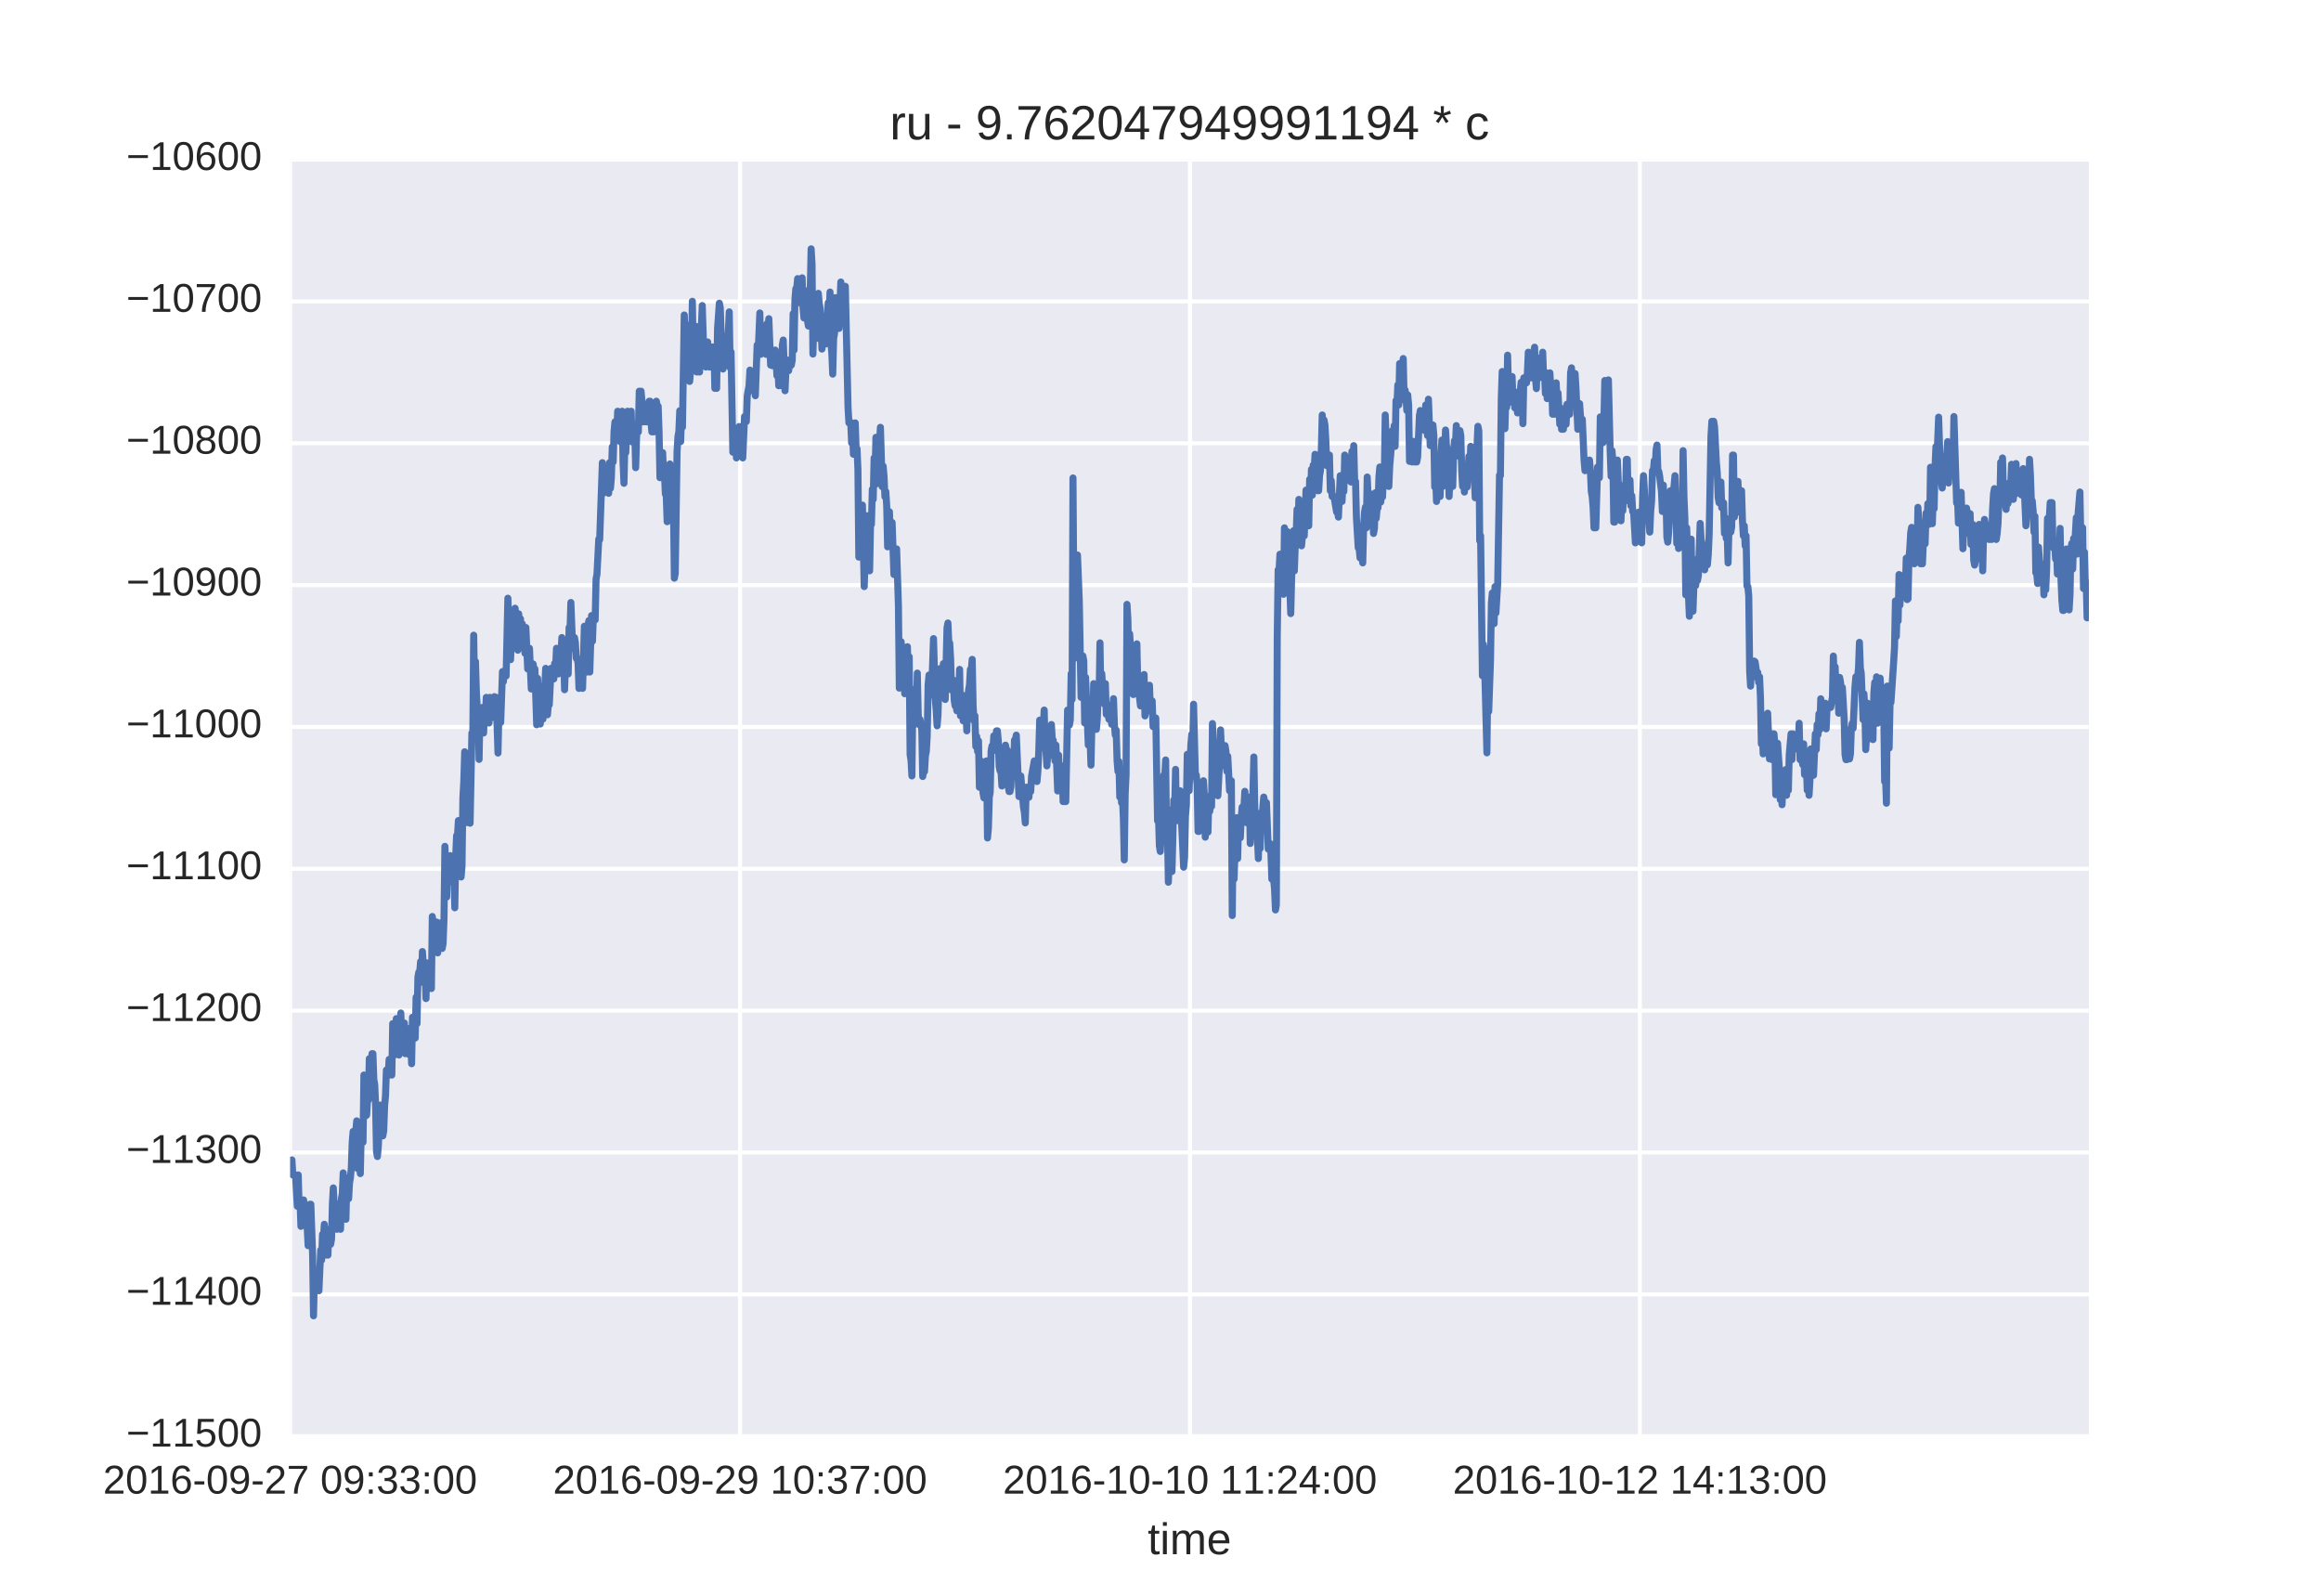 <?xml version="1.0" encoding="utf-8" standalone="no"?>
<!DOCTYPE svg PUBLIC "-//W3C//DTD SVG 1.1//EN"
  "http://www.w3.org/Graphics/SVG/1.1/DTD/svg11.dtd">
<!-- Created with matplotlib (http://matplotlib.org/) -->
<svg height="396pt" version="1.1" viewBox="0 0 576 396" width="576pt" xmlns="http://www.w3.org/2000/svg" xmlns:xlink="http://www.w3.org/1999/xlink">
 <defs>
  <style type="text/css">
*{stroke-linecap:butt;stroke-linejoin:round;stroke-miterlimit:100000;}
  </style>
 </defs>
 <g id="figure_1">
  <g id="patch_1">
   <path d="M 0 396 
L 576 396 
L 576 0 
L 0 0 
z
" style="fill:#ffffff;"/>
  </g>
  <g id="axes_1">
   <g id="patch_2">
    <path d="M 72 356.4 
L 518.4 356.4 
L 518.4 39.6 
L 72 39.6 
z
" style="fill:#eaeaf2;"/>
   </g>
   <g id="matplotlib.axis_1">
    <g id="xtick_1">
     <g id="line2d_1">
      <path clip-path="url(#p8b41b444e7)" d="M 72 356.4 
L 72 39.6 
" style="fill:none;stroke:#ffffff;stroke-linecap:round;"/>
     </g>
     <g id="line2d_2"/>
     <g id="line2d_3"/>
     <g id="text_1">
      <!-- 2016-09-27 09:33:00 -->
      <defs>
       <path d="M 5.031 0 
L 5.031 6.203 
Q 7.516 11.922 11.109 16.281 
Q 14.703 20.656 18.656 24.188 
Q 22.609 27.734 26.484 30.766 
Q 30.375 33.797 33.5 36.812 
Q 36.625 39.844 38.547 43.156 
Q 40.484 46.484 40.484 50.688 
Q 40.484 53.609 39.594 55.828 
Q 38.719 58.062 37.062 59.562 
Q 35.406 61.078 33.078 61.828 
Q 30.766 62.594 27.938 62.594 
Q 25.297 62.594 22.969 61.859 
Q 20.656 61.141 18.844 59.672 
Q 17.047 58.203 15.891 56.031 
Q 14.75 53.859 14.406 50.984 
L 5.422 51.812 
Q 5.859 55.516 7.469 58.781 
Q 9.078 62.062 11.906 64.531 
Q 14.75 67 18.719 68.406 
Q 22.703 69.828 27.938 69.828 
Q 33.062 69.828 37.062 68.609 
Q 41.062 67.391 43.812 64.984 
Q 46.578 62.594 48.047 59.078 
Q 49.516 55.562 49.516 50.984 
Q 49.516 47.516 48.266 44.391 
Q 47.016 41.266 44.938 38.422 
Q 42.875 35.594 40.141 32.953 
Q 37.406 30.328 34.422 27.812 
Q 31.453 25.297 28.422 22.828 
Q 25.391 20.359 22.719 17.859 
Q 20.062 15.375 17.969 12.812 
Q 15.875 10.25 14.703 7.469 
L 50.594 7.469 
L 50.594 0 
z
" id="LiberationSans-32"/>
       <path d="M 7.625 0 
L 7.625 7.469 
L 25.141 7.469 
L 25.141 60.406 
L 9.625 49.312 
L 9.625 57.625 
L 25.875 68.797 
L 33.984 68.797 
L 33.984 7.469 
L 50.734 7.469 
L 50.734 0 
z
" id="LiberationSans-31"/>
       <path d="M 51.703 34.422 
Q 51.703 24.516 49.828 17.75 
Q 47.953 10.984 44.703 6.812 
Q 41.453 2.641 37.062 0.828 
Q 32.672 -0.984 27.688 -0.984 
Q 22.656 -0.984 18.312 0.828 
Q 13.969 2.641 10.766 6.781 
Q 7.562 10.938 5.734 17.703 
Q 3.906 24.469 3.906 34.422 
Q 3.906 44.828 5.734 51.641 
Q 7.562 58.453 10.781 62.5 
Q 14.016 66.547 18.406 68.188 
Q 22.797 69.828 27.984 69.828 
Q 32.906 69.828 37.219 68.188 
Q 41.547 66.547 44.766 62.5 
Q 48 58.453 49.844 51.641 
Q 51.703 44.828 51.703 34.422 
M 42.781 34.422 
Q 42.781 42.625 41.797 48.062 
Q 40.828 53.516 38.922 56.766 
Q 37.016 60.016 34.25 61.359 
Q 31.5 62.703 27.984 62.703 
Q 24.266 62.703 21.438 61.328 
Q 18.609 59.969 16.672 56.719 
Q 14.75 53.469 13.766 48.016 
Q 12.797 42.578 12.797 34.422 
Q 12.797 26.516 13.797 21.094 
Q 14.797 15.672 16.719 12.375 
Q 18.656 9.078 21.438 7.641 
Q 24.219 6.203 27.781 6.203 
Q 31.25 6.203 34.031 7.641 
Q 36.812 9.078 38.734 12.375 
Q 40.672 15.672 41.719 21.094 
Q 42.781 26.516 42.781 34.422 
" id="LiberationSans-30"/>
       <path d="M 50.875 35.797 
Q 50.875 26.609 49.141 19.703 
Q 47.406 12.797 44.188 8.203 
Q 40.969 3.609 36.344 1.312 
Q 31.734 -0.984 25.984 -0.984 
Q 22.016 -0.984 18.844 -0.172 
Q 15.672 0.641 13.172 2.344 
Q 10.688 4.047 8.922 6.781 
Q 7.172 9.516 6.109 13.375 
L 14.5 14.703 
Q 15.875 10.25 18.781 8.172 
Q 21.688 6.109 26.125 6.109 
Q 29.688 6.109 32.641 7.781 
Q 35.594 9.469 37.672 12.844 
Q 39.75 16.219 40.922 21.297 
Q 42.094 26.375 42.188 33.203 
Q 41.156 30.906 39.375 29.094 
Q 37.594 27.297 35.328 26.047 
Q 33.062 24.812 30.422 24.141 
Q 27.781 23.484 25.094 23.484 
Q 20.406 23.484 16.625 25.172 
Q 12.844 26.859 10.203 29.875 
Q 7.562 32.906 6.125 37.172 
Q 4.688 41.453 4.688 46.688 
Q 4.688 52 6.219 56.297 
Q 7.766 60.594 10.688 63.594 
Q 13.625 66.609 17.891 68.219 
Q 22.172 69.828 27.594 69.828 
Q 39.062 69.828 44.969 61.328 
Q 50.875 52.828 50.875 35.797 
M 41.312 44.281 
Q 41.312 48.094 40.406 51.453 
Q 39.5 54.828 37.719 57.312 
Q 35.938 59.812 33.328 61.25 
Q 30.719 62.703 27.297 62.703 
Q 24.125 62.703 21.578 61.578 
Q 19.047 60.453 17.281 58.375 
Q 15.531 56.297 14.578 53.312 
Q 13.625 50.344 13.625 46.688 
Q 13.625 43.219 14.469 40.234 
Q 15.328 37.25 17.031 35.078 
Q 18.75 32.906 21.281 31.656 
Q 23.828 30.422 27.203 30.422 
Q 29.641 30.422 32.156 31.25 
Q 34.672 32.078 36.688 33.781 
Q 38.719 35.5 40.016 38.109 
Q 41.312 40.719 41.312 44.281 
" id="LiberationSans-39"/>
       <path d="M 9.125 42.719 
L 9.125 52.828 
L 18.656 52.828 
L 18.656 42.719 
z
M 9.125 0 
L 9.125 10.109 
L 18.656 10.109 
L 18.656 0 
z
" id="LiberationSans-3a"/>
       <path d="M 51.219 19 
Q 51.219 14.266 49.672 10.547 
Q 48.141 6.844 45.188 4.266 
Q 42.234 1.703 37.859 0.359 
Q 33.5 -0.984 27.875 -0.984 
Q 21.484 -0.984 17.109 0.609 
Q 12.75 2.203 9.906 4.812 
Q 7.078 7.422 5.656 10.766 
Q 4.25 14.109 3.812 17.672 
L 12.891 18.5 
Q 13.281 15.766 14.328 13.516 
Q 15.375 11.281 17.188 9.672 
Q 19 8.062 21.625 7.172 
Q 24.266 6.297 27.875 6.297 
Q 34.516 6.297 38.297 9.562 
Q 42.094 12.844 42.094 19.281 
Q 42.094 23.094 40.406 25.406 
Q 38.719 27.734 36.203 29.031 
Q 33.688 30.328 30.734 30.766 
Q 27.781 31.203 25.297 31.203 
L 20.312 31.203 
L 20.312 38.812 
L 25.094 38.812 
Q 27.594 38.812 30.266 39.328 
Q 32.953 39.844 35.172 41.188 
Q 37.406 42.531 38.844 44.828 
Q 40.281 47.125 40.281 50.688 
Q 40.281 56.203 37.031 59.391 
Q 33.797 62.594 27.391 62.594 
Q 21.578 62.594 17.984 59.609 
Q 14.406 56.641 13.812 51.219 
L 4.984 51.906 
Q 5.516 56.453 7.469 59.812 
Q 9.422 63.188 12.422 65.406 
Q 15.438 67.625 19.281 68.719 
Q 23.141 69.828 27.484 69.828 
Q 33.25 69.828 37.391 68.375 
Q 41.547 66.938 44.188 64.469 
Q 46.828 62.016 48.062 58.688 
Q 49.312 55.375 49.312 51.609 
Q 49.312 48.578 48.484 45.938 
Q 47.656 43.312 45.891 41.203 
Q 44.141 39.109 41.422 37.594 
Q 38.719 36.078 34.906 35.297 
L 34.906 35.109 
Q 39.062 34.672 42.141 33.219 
Q 45.219 31.781 47.219 29.625 
Q 49.219 27.484 50.219 24.75 
Q 51.219 22.016 51.219 19 
" id="LiberationSans-33"/>
       <path d="M 50.594 61.672 
Q 45.406 53.766 41.062 46.453 
Q 36.719 39.156 33.594 31.75 
Q 30.469 24.359 28.734 16.578 
Q 27 8.797 27 0 
L 17.828 0 
Q 17.828 8.25 19.781 16.188 
Q 21.734 24.125 25.047 31.766 
Q 28.375 39.406 32.766 46.781 
Q 37.156 54.156 42.094 61.328 
L 5.125 61.328 
L 5.125 68.797 
L 50.594 68.797 
z
" id="LiberationSans-37"/>
       <path id="LiberationSans-20"/>
       <path d="M 4.438 22.656 
L 4.438 30.469 
L 28.859 30.469 
L 28.859 22.656 
z
" id="LiberationSans-2d"/>
       <path d="M 51.219 22.516 
Q 51.219 17.328 49.781 13 
Q 48.344 8.688 45.531 5.578 
Q 42.719 2.484 38.562 0.75 
Q 34.422 -0.984 29 -0.984 
Q 23 -0.984 18.5 1.312 
Q 14.016 3.609 11.031 7.922 
Q 8.062 12.25 6.562 18.531 
Q 5.078 24.812 5.078 32.812 
Q 5.078 42 6.766 48.922 
Q 8.453 55.859 11.625 60.5 
Q 14.797 65.141 19.359 67.484 
Q 23.922 69.828 29.688 69.828 
Q 33.203 69.828 36.281 69.094 
Q 39.359 68.359 41.875 66.719 
Q 44.391 65.094 46.281 62.406 
Q 48.188 59.719 49.312 55.812 
L 40.922 54.297 
Q 39.547 58.734 36.547 60.719 
Q 33.547 62.703 29.594 62.703 
Q 25.984 62.703 23.047 60.984 
Q 20.125 59.281 18.062 55.875 
Q 16.016 52.484 14.906 47.359 
Q 13.812 42.234 13.812 35.406 
Q 16.219 39.844 20.562 42.156 
Q 24.906 44.484 30.516 44.484 
Q 35.203 44.484 39.016 42.969 
Q 42.828 41.453 45.531 38.594 
Q 48.25 35.75 49.734 31.672 
Q 51.219 27.594 51.219 22.516 
M 42.281 22.125 
Q 42.281 25.688 41.406 28.562 
Q 40.531 31.453 38.766 33.469 
Q 37.016 35.5 34.422 36.594 
Q 31.844 37.703 28.422 37.703 
Q 26.031 37.703 23.578 36.984 
Q 21.141 36.281 19.156 34.688 
Q 17.188 33.109 15.938 30.516 
Q 14.703 27.938 14.703 24.219 
Q 14.703 20.406 15.672 17.109 
Q 16.656 13.812 18.484 11.375 
Q 20.312 8.938 22.891 7.516 
Q 25.484 6.109 28.719 6.109 
Q 31.891 6.109 34.406 7.203 
Q 36.922 8.297 38.672 10.375 
Q 40.438 12.453 41.359 15.422 
Q 42.281 18.406 42.281 22.125 
" id="LiberationSans-36"/>
      </defs>
      <g style="fill:#262626;" transform="translate(25.577 370.647)scale(0.1 -0.1)">
       <use xlink:href="#LiberationSans-32"/>
       <use x="55.615" xlink:href="#LiberationSans-30"/>
       <use x="111.23" xlink:href="#LiberationSans-31"/>
       <use x="166.846" xlink:href="#LiberationSans-36"/>
       <use x="222.461" xlink:href="#LiberationSans-2d"/>
       <use x="255.762" xlink:href="#LiberationSans-30"/>
       <use x="311.377" xlink:href="#LiberationSans-39"/>
       <use x="366.992" xlink:href="#LiberationSans-2d"/>
       <use x="400.293" xlink:href="#LiberationSans-32"/>
       <use x="455.908" xlink:href="#LiberationSans-37"/>
       <use x="511.523" xlink:href="#LiberationSans-20"/>
       <use x="539.307" xlink:href="#LiberationSans-30"/>
       <use x="594.922" xlink:href="#LiberationSans-39"/>
       <use x="650.537" xlink:href="#LiberationSans-3a"/>
       <use x="678.32" xlink:href="#LiberationSans-33"/>
       <use x="733.936" xlink:href="#LiberationSans-33"/>
       <use x="789.551" xlink:href="#LiberationSans-3a"/>
       <use x="817.334" xlink:href="#LiberationSans-30"/>
       <use x="872.949" xlink:href="#LiberationSans-30"/>
      </g>
     </g>
    </g>
    <g id="xtick_2">
     <g id="line2d_4">
      <path clip-path="url(#p8b41b444e7)" d="M 183.656 356.4 
L 183.656 39.6 
" style="fill:none;stroke:#ffffff;stroke-linecap:round;"/>
     </g>
     <g id="line2d_5"/>
     <g id="line2d_6"/>
     <g id="text_2">
      <!-- 2016-09-29 10:37:00 -->
      <g style="fill:#262626;" transform="translate(137.232 370.647)scale(0.1 -0.1)">
       <use xlink:href="#LiberationSans-32"/>
       <use x="55.615" xlink:href="#LiberationSans-30"/>
       <use x="111.23" xlink:href="#LiberationSans-31"/>
       <use x="166.846" xlink:href="#LiberationSans-36"/>
       <use x="222.461" xlink:href="#LiberationSans-2d"/>
       <use x="255.762" xlink:href="#LiberationSans-30"/>
       <use x="311.377" xlink:href="#LiberationSans-39"/>
       <use x="366.992" xlink:href="#LiberationSans-2d"/>
       <use x="400.293" xlink:href="#LiberationSans-32"/>
       <use x="455.908" xlink:href="#LiberationSans-39"/>
       <use x="511.523" xlink:href="#LiberationSans-20"/>
       <use x="539.307" xlink:href="#LiberationSans-31"/>
       <use x="594.922" xlink:href="#LiberationSans-30"/>
       <use x="650.537" xlink:href="#LiberationSans-3a"/>
       <use x="678.32" xlink:href="#LiberationSans-33"/>
       <use x="733.936" xlink:href="#LiberationSans-37"/>
       <use x="789.551" xlink:href="#LiberationSans-3a"/>
       <use x="817.334" xlink:href="#LiberationSans-30"/>
       <use x="872.949" xlink:href="#LiberationSans-30"/>
      </g>
     </g>
    </g>
    <g id="xtick_3">
     <g id="line2d_7">
      <path clip-path="url(#p8b41b444e7)" d="M 295.312 356.4 
L 295.312 39.6 
" style="fill:none;stroke:#ffffff;stroke-linecap:round;"/>
     </g>
     <g id="line2d_8"/>
     <g id="line2d_9"/>
     <g id="text_3">
      <!-- 2016-10-10 11:24:00 -->
      <defs>
       <path d="M 43.016 15.578 
L 43.016 0 
L 34.719 0 
L 34.719 15.578 
L 2.297 15.578 
L 2.297 22.406 
L 33.797 68.797 
L 43.016 68.797 
L 43.016 22.516 
L 52.688 22.516 
L 52.688 15.578 
z
M 34.719 58.891 
Q 34.625 58.641 34.234 57.938 
Q 33.844 57.234 33.344 56.344 
Q 32.859 55.469 32.344 54.562 
Q 31.844 53.656 31.453 53.078 
L 13.812 27.094 
Q 13.578 26.703 13.109 26.062 
Q 12.641 25.438 12.156 24.781 
Q 11.672 24.125 11.172 23.484 
Q 10.688 22.859 10.406 22.516 
L 34.719 22.516 
z
" id="LiberationSans-34"/>
      </defs>
      <g style="fill:#262626;" transform="translate(248.888 370.647)scale(0.1 -0.1)">
       <use xlink:href="#LiberationSans-32"/>
       <use x="55.615" xlink:href="#LiberationSans-30"/>
       <use x="111.23" xlink:href="#LiberationSans-31"/>
       <use x="166.846" xlink:href="#LiberationSans-36"/>
       <use x="222.461" xlink:href="#LiberationSans-2d"/>
       <use x="255.762" xlink:href="#LiberationSans-31"/>
       <use x="311.377" xlink:href="#LiberationSans-30"/>
       <use x="366.992" xlink:href="#LiberationSans-2d"/>
       <use x="400.293" xlink:href="#LiberationSans-31"/>
       <use x="455.908" xlink:href="#LiberationSans-30"/>
       <use x="511.523" xlink:href="#LiberationSans-20"/>
       <use x="539.307" xlink:href="#LiberationSans-31"/>
       <use x="594.922" xlink:href="#LiberationSans-31"/>
       <use x="650.537" xlink:href="#LiberationSans-3a"/>
       <use x="678.32" xlink:href="#LiberationSans-32"/>
       <use x="733.936" xlink:href="#LiberationSans-34"/>
       <use x="789.551" xlink:href="#LiberationSans-3a"/>
       <use x="817.334" xlink:href="#LiberationSans-30"/>
       <use x="872.949" xlink:href="#LiberationSans-30"/>
      </g>
     </g>
    </g>
    <g id="xtick_4">
     <g id="line2d_10">
      <path clip-path="url(#p8b41b444e7)" d="M 406.967 356.4 
L 406.967 39.6 
" style="fill:none;stroke:#ffffff;stroke-linecap:round;"/>
     </g>
     <g id="line2d_11"/>
     <g id="line2d_12"/>
     <g id="text_4">
      <!-- 2016-10-12 14:13:00 -->
      <g style="fill:#262626;" transform="translate(360.544 370.647)scale(0.1 -0.1)">
       <use xlink:href="#LiberationSans-32"/>
       <use x="55.615" xlink:href="#LiberationSans-30"/>
       <use x="111.23" xlink:href="#LiberationSans-31"/>
       <use x="166.846" xlink:href="#LiberationSans-36"/>
       <use x="222.461" xlink:href="#LiberationSans-2d"/>
       <use x="255.762" xlink:href="#LiberationSans-31"/>
       <use x="311.377" xlink:href="#LiberationSans-30"/>
       <use x="366.992" xlink:href="#LiberationSans-2d"/>
       <use x="400.293" xlink:href="#LiberationSans-31"/>
       <use x="455.908" xlink:href="#LiberationSans-32"/>
       <use x="511.523" xlink:href="#LiberationSans-20"/>
       <use x="539.307" xlink:href="#LiberationSans-31"/>
       <use x="594.922" xlink:href="#LiberationSans-34"/>
       <use x="650.537" xlink:href="#LiberationSans-3a"/>
       <use x="678.32" xlink:href="#LiberationSans-31"/>
       <use x="733.936" xlink:href="#LiberationSans-33"/>
       <use x="789.551" xlink:href="#LiberationSans-3a"/>
       <use x="817.334" xlink:href="#LiberationSans-30"/>
       <use x="872.949" xlink:href="#LiberationSans-30"/>
      </g>
     </g>
    </g>
    <g id="text_5">
     <!-- time -->
     <defs>
      <path d="M 13.484 24.562 
Q 13.484 20.406 14.328 16.906 
Q 15.188 13.422 16.969 10.906 
Q 18.75 8.406 21.531 7 
Q 24.312 5.609 28.219 5.609 
Q 33.938 5.609 37.375 7.906 
Q 40.828 10.203 42.047 13.719 
L 49.75 11.531 
Q 48.922 9.328 47.438 7.109 
Q 45.953 4.891 43.453 3.094 
Q 40.969 1.312 37.234 0.156 
Q 33.5 -0.984 28.219 -0.984 
Q 16.5 -0.984 10.375 6 
Q 4.25 12.984 4.25 26.766 
Q 4.25 34.188 6.094 39.328 
Q 7.953 44.484 11.172 47.703 
Q 14.406 50.922 18.703 52.359 
Q 23 53.812 27.875 53.812 
Q 34.516 53.812 38.984 51.656 
Q 43.453 49.516 46.156 45.719 
Q 48.875 41.938 50.016 36.812 
Q 51.172 31.688 51.172 25.734 
L 51.172 24.562 
z
M 42.094 31.297 
Q 41.359 39.656 37.844 43.484 
Q 34.328 47.312 27.734 47.312 
Q 25.531 47.312 23.109 46.609 
Q 20.703 45.906 18.656 44.094 
Q 16.609 42.281 15.188 39.172 
Q 13.766 36.078 13.578 31.297 
z
" id="LiberationSans-65"/>
      <path d="M 6.688 64.062 
L 6.688 72.469 
L 15.484 72.469 
L 15.484 64.062 
z
M 6.688 0 
L 6.688 52.828 
L 15.484 52.828 
L 15.484 0 
z
" id="LiberationSans-69"/>
      <path d="M 27.047 0.391 
Q 25.047 -0.141 22.969 -0.453 
Q 20.906 -0.781 18.172 -0.781 
Q 7.625 -0.781 7.625 11.188 
L 7.625 46.438 
L 1.516 46.438 
L 1.516 52.828 
L 7.953 52.828 
L 10.547 64.656 
L 16.406 64.656 
L 16.406 52.828 
L 26.172 52.828 
L 26.172 46.438 
L 16.406 46.438 
L 16.406 13.094 
Q 16.406 9.281 17.641 7.734 
Q 18.891 6.203 21.969 6.203 
Q 23.25 6.203 24.438 6.391 
Q 25.641 6.594 27.047 6.891 
z
" id="LiberationSans-74"/>
      <path d="M 37.5 0 
L 37.5 33.5 
Q 37.5 37.359 37.016 39.938 
Q 36.531 42.531 35.375 44.109 
Q 34.234 45.703 32.375 46.359 
Q 30.516 47.016 27.828 47.016 
Q 25.047 47.016 22.797 45.922 
Q 20.562 44.828 18.969 42.75 
Q 17.391 40.672 16.531 37.625 
Q 15.672 34.578 15.672 30.609 
L 15.672 0 
L 6.938 0 
L 6.938 41.547 
Q 6.938 43.219 6.906 45.047 
Q 6.891 46.875 6.828 48.5 
Q 6.781 50.141 6.734 51.312 
Q 6.688 52.484 6.641 52.828 
L 14.938 52.828 
Q 14.984 52.594 15.031 51.516 
Q 15.094 50.438 15.156 49.047 
Q 15.234 47.656 15.281 46.219 
Q 15.328 44.781 15.328 43.797 
L 15.484 43.797 
Q 16.656 46.094 18.016 47.953 
Q 19.391 49.812 21.219 51.094 
Q 23.047 52.391 25.406 53.094 
Q 27.781 53.812 30.906 53.812 
Q 36.922 53.812 40.406 51.422 
Q 43.891 49.031 45.266 43.797 
L 45.406 43.797 
Q 46.578 46.094 48.047 47.953 
Q 49.516 49.812 51.469 51.094 
Q 53.422 52.391 55.859 53.094 
Q 58.297 53.812 61.422 53.812 
Q 65.438 53.812 68.328 52.734 
Q 71.234 51.656 73.094 49.406 
Q 74.953 47.172 75.828 43.625 
Q 76.703 40.094 76.703 35.203 
L 76.703 0 
L 68.016 0 
L 68.016 33.5 
Q 68.016 37.359 67.531 39.938 
Q 67.047 42.531 65.891 44.109 
Q 64.75 45.703 62.891 46.359 
Q 61.031 47.016 58.344 47.016 
Q 55.562 47.016 53.312 45.969 
Q 51.078 44.922 49.484 42.875 
Q 47.906 40.828 47.047 37.75 
Q 46.188 34.672 46.188 30.609 
L 46.188 0 
z
" id="LiberationSans-6d"/>
     </defs>
     <g style="fill:#262626;" transform="translate(284.81 385.693)scale(0.11 -0.11)">
      <use xlink:href="#LiberationSans-74"/>
      <use x="27.783" xlink:href="#LiberationSans-69"/>
      <use x="50.0" xlink:href="#LiberationSans-6d"/>
      <use x="133.301" xlink:href="#LiberationSans-65"/>
     </g>
    </g>
   </g>
   <g id="matplotlib.axis_2">
    <g id="ytick_1">
     <g id="line2d_13">
      <path clip-path="url(#p8b41b444e7)" d="M 72 356.4 
L 518.4 356.4 
" style="fill:none;stroke:#ffffff;stroke-linecap:round;"/>
     </g>
     <g id="line2d_14"/>
     <g id="line2d_15"/>
     <g id="text_6">
      <!-- −11500 -->
      <defs>
       <path d="M 51.422 22.406 
Q 51.422 17.234 49.859 12.938 
Q 48.297 8.641 45.219 5.531 
Q 42.141 2.438 37.578 0.719 
Q 33.016 -0.984 27 -0.984 
Q 21.578 -0.984 17.547 0.281 
Q 13.531 1.562 10.734 3.781 
Q 7.953 6 6.312 8.984 
Q 4.688 11.969 4 15.375 
L 12.891 16.406 
Q 13.422 14.453 14.391 12.625 
Q 15.375 10.797 17.062 9.344 
Q 18.75 7.906 21.219 7.047 
Q 23.688 6.203 27.203 6.203 
Q 30.609 6.203 33.391 7.25 
Q 36.188 8.297 38.156 10.344 
Q 40.141 12.406 41.203 15.375 
Q 42.281 18.359 42.281 22.219 
Q 42.281 25.391 41.25 28.047 
Q 40.234 30.719 38.328 32.641 
Q 36.422 34.578 33.656 35.641 
Q 30.906 36.719 27.391 36.719 
Q 25.203 36.719 23.344 36.328 
Q 21.484 35.938 19.891 35.25 
Q 18.312 34.578 17.016 33.672 
Q 15.719 32.766 14.594 31.781 
L 6 31.781 
L 8.297 68.797 
L 47.406 68.797 
L 47.406 61.328 
L 16.312 61.328 
L 14.984 39.5 
Q 17.328 41.312 20.844 42.594 
Q 24.359 43.891 29.203 43.891 
Q 34.328 43.891 38.422 42.328 
Q 42.531 40.766 45.406 37.906 
Q 48.297 35.062 49.859 31.109 
Q 51.422 27.156 51.422 22.406 
" id="LiberationSans-35"/>
       <path d="M 4.938 29.688 
L 4.938 36.812 
L 53.516 36.812 
L 53.516 29.688 
z
" id="LiberationSans-2212"/>
      </defs>
      <g style="fill:#262626;" transform="translate(31.355 358.986)scale(0.1 -0.1)">
       <use xlink:href="#LiberationSans-2212"/>
       <use x="58.398" xlink:href="#LiberationSans-31"/>
       <use x="114.014" xlink:href="#LiberationSans-31"/>
       <use x="169.629" xlink:href="#LiberationSans-35"/>
       <use x="225.244" xlink:href="#LiberationSans-30"/>
       <use x="280.859" xlink:href="#LiberationSans-30"/>
      </g>
     </g>
    </g>
    <g id="ytick_2">
     <g id="line2d_16">
      <path clip-path="url(#p8b41b444e7)" d="M 72 321.2 
L 518.4 321.2 
" style="fill:none;stroke:#ffffff;stroke-linecap:round;"/>
     </g>
     <g id="line2d_17"/>
     <g id="line2d_18"/>
     <g id="text_7">
      <!-- −11400 -->
      <g style="fill:#262626;" transform="translate(31.355 323.786)scale(0.1 -0.1)">
       <use xlink:href="#LiberationSans-2212"/>
       <use x="58.398" xlink:href="#LiberationSans-31"/>
       <use x="114.014" xlink:href="#LiberationSans-31"/>
       <use x="169.629" xlink:href="#LiberationSans-34"/>
       <use x="225.244" xlink:href="#LiberationSans-30"/>
       <use x="280.859" xlink:href="#LiberationSans-30"/>
      </g>
     </g>
    </g>
    <g id="ytick_3">
     <g id="line2d_19">
      <path clip-path="url(#p8b41b444e7)" d="M 72 286 
L 518.4 286 
" style="fill:none;stroke:#ffffff;stroke-linecap:round;"/>
     </g>
     <g id="line2d_20"/>
     <g id="line2d_21"/>
     <g id="text_8">
      <!-- −11300 -->
      <g style="fill:#262626;" transform="translate(31.355 288.586)scale(0.1 -0.1)">
       <use xlink:href="#LiberationSans-2212"/>
       <use x="58.398" xlink:href="#LiberationSans-31"/>
       <use x="114.014" xlink:href="#LiberationSans-31"/>
       <use x="169.629" xlink:href="#LiberationSans-33"/>
       <use x="225.244" xlink:href="#LiberationSans-30"/>
       <use x="280.859" xlink:href="#LiberationSans-30"/>
      </g>
     </g>
    </g>
    <g id="ytick_4">
     <g id="line2d_22">
      <path clip-path="url(#p8b41b444e7)" d="M 72 250.8 
L 518.4 250.8 
" style="fill:none;stroke:#ffffff;stroke-linecap:round;"/>
     </g>
     <g id="line2d_23"/>
     <g id="line2d_24"/>
     <g id="text_9">
      <!-- −11200 -->
      <g style="fill:#262626;" transform="translate(31.355 253.386)scale(0.1 -0.1)">
       <use xlink:href="#LiberationSans-2212"/>
       <use x="58.398" xlink:href="#LiberationSans-31"/>
       <use x="114.014" xlink:href="#LiberationSans-31"/>
       <use x="169.629" xlink:href="#LiberationSans-32"/>
       <use x="225.244" xlink:href="#LiberationSans-30"/>
       <use x="280.859" xlink:href="#LiberationSans-30"/>
      </g>
     </g>
    </g>
    <g id="ytick_5">
     <g id="line2d_25">
      <path clip-path="url(#p8b41b444e7)" d="M 72 215.6 
L 518.4 215.6 
" style="fill:none;stroke:#ffffff;stroke-linecap:round;"/>
     </g>
     <g id="line2d_26"/>
     <g id="line2d_27"/>
     <g id="text_10">
      <!-- −11100 -->
      <g style="fill:#262626;" transform="translate(31.355 218.186)scale(0.1 -0.1)">
       <use xlink:href="#LiberationSans-2212"/>
       <use x="58.398" xlink:href="#LiberationSans-31"/>
       <use x="114.014" xlink:href="#LiberationSans-31"/>
       <use x="169.629" xlink:href="#LiberationSans-31"/>
       <use x="225.244" xlink:href="#LiberationSans-30"/>
       <use x="280.859" xlink:href="#LiberationSans-30"/>
      </g>
     </g>
    </g>
    <g id="ytick_6">
     <g id="line2d_28">
      <path clip-path="url(#p8b41b444e7)" d="M 72 180.4 
L 518.4 180.4 
" style="fill:none;stroke:#ffffff;stroke-linecap:round;"/>
     </g>
     <g id="line2d_29"/>
     <g id="line2d_30"/>
     <g id="text_11">
      <!-- −11000 -->
      <g style="fill:#262626;" transform="translate(31.355 182.986)scale(0.1 -0.1)">
       <use xlink:href="#LiberationSans-2212"/>
       <use x="58.398" xlink:href="#LiberationSans-31"/>
       <use x="114.014" xlink:href="#LiberationSans-31"/>
       <use x="169.629" xlink:href="#LiberationSans-30"/>
       <use x="225.244" xlink:href="#LiberationSans-30"/>
       <use x="280.859" xlink:href="#LiberationSans-30"/>
      </g>
     </g>
    </g>
    <g id="ytick_7">
     <g id="line2d_31">
      <path clip-path="url(#p8b41b444e7)" d="M 72 145.2 
L 518.4 145.2 
" style="fill:none;stroke:#ffffff;stroke-linecap:round;"/>
     </g>
     <g id="line2d_32"/>
     <g id="line2d_33"/>
     <g id="text_12">
      <!-- −10900 -->
      <g style="fill:#262626;" transform="translate(31.355 147.786)scale(0.1 -0.1)">
       <use xlink:href="#LiberationSans-2212"/>
       <use x="58.398" xlink:href="#LiberationSans-31"/>
       <use x="114.014" xlink:href="#LiberationSans-30"/>
       <use x="169.629" xlink:href="#LiberationSans-39"/>
       <use x="225.244" xlink:href="#LiberationSans-30"/>
       <use x="280.859" xlink:href="#LiberationSans-30"/>
      </g>
     </g>
    </g>
    <g id="ytick_8">
     <g id="line2d_34">
      <path clip-path="url(#p8b41b444e7)" d="M 72 110 
L 518.4 110 
" style="fill:none;stroke:#ffffff;stroke-linecap:round;"/>
     </g>
     <g id="line2d_35"/>
     <g id="line2d_36"/>
     <g id="text_13">
      <!-- −10800 -->
      <defs>
       <path d="M 51.266 19.188 
Q 51.266 14.797 49.875 11.109 
Q 48.484 7.422 45.625 4.734 
Q 42.781 2.047 38.328 0.531 
Q 33.891 -0.984 27.828 -0.984 
Q 21.781 -0.984 17.359 0.531 
Q 12.938 2.047 10.031 4.703 
Q 7.125 7.375 5.734 11.062 
Q 4.344 14.75 4.344 19.094 
Q 4.344 22.859 5.484 25.781 
Q 6.641 28.719 8.562 30.828 
Q 10.5 32.953 12.969 34.25 
Q 15.438 35.547 18.062 35.984 
L 18.062 36.188 
Q 15.188 36.859 12.906 38.375 
Q 10.641 39.891 9.094 42.016 
Q 7.562 44.141 6.75 46.719 
Q 5.953 49.312 5.953 52.203 
Q 5.953 55.812 7.344 59 
Q 8.734 62.203 11.469 64.625 
Q 14.203 67.047 18.25 68.438 
Q 22.312 69.828 27.641 69.828 
Q 33.25 69.828 37.375 68.406 
Q 41.5 67 44.203 64.578 
Q 46.922 62.156 48.234 58.938 
Q 49.562 55.719 49.562 52.094 
Q 49.562 49.266 48.75 46.672 
Q 47.953 44.094 46.406 41.969 
Q 44.875 39.844 42.594 38.344 
Q 40.328 36.859 37.359 36.281 
L 37.359 36.078 
Q 40.328 35.594 42.859 34.297 
Q 45.406 33.016 47.266 30.891 
Q 49.125 28.766 50.188 25.828 
Q 51.266 22.906 51.266 19.188 
M 40.438 51.609 
Q 40.438 54.203 39.766 56.344 
Q 39.109 58.5 37.594 60.031 
Q 36.078 61.578 33.641 62.422 
Q 31.203 63.281 27.641 63.281 
Q 24.172 63.281 21.781 62.422 
Q 19.391 61.578 17.844 60.031 
Q 16.312 58.5 15.625 56.344 
Q 14.938 54.203 14.938 51.609 
Q 14.938 49.562 15.469 47.406 
Q 16.016 45.266 17.422 43.5 
Q 18.844 41.75 21.328 40.625 
Q 23.828 39.5 27.734 39.5 
Q 31.891 39.5 34.406 40.625 
Q 36.922 41.75 38.25 43.5 
Q 39.594 45.266 40.016 47.406 
Q 40.438 49.562 40.438 51.609 
M 42.141 20.016 
Q 42.141 22.516 41.453 24.828 
Q 40.766 27.156 39.109 28.938 
Q 37.453 30.719 34.641 31.812 
Q 31.844 32.906 27.641 32.906 
Q 23.781 32.906 21.062 31.812 
Q 18.359 30.719 16.672 28.906 
Q 14.984 27.094 14.203 24.719 
Q 13.422 22.359 13.422 19.828 
Q 13.422 16.656 14.203 14.031 
Q 14.984 11.422 16.688 9.547 
Q 18.406 7.672 21.188 6.641 
Q 23.969 5.609 27.938 5.609 
Q 31.938 5.609 34.672 6.641 
Q 37.406 7.672 39.062 9.547 
Q 40.719 11.422 41.422 14.078 
Q 42.141 16.75 42.141 20.016 
" id="LiberationSans-38"/>
      </defs>
      <g style="fill:#262626;" transform="translate(31.355 112.586)scale(0.1 -0.1)">
       <use xlink:href="#LiberationSans-2212"/>
       <use x="58.398" xlink:href="#LiberationSans-31"/>
       <use x="114.014" xlink:href="#LiberationSans-30"/>
       <use x="169.629" xlink:href="#LiberationSans-38"/>
       <use x="225.244" xlink:href="#LiberationSans-30"/>
       <use x="280.859" xlink:href="#LiberationSans-30"/>
      </g>
     </g>
    </g>
    <g id="ytick_9">
     <g id="line2d_37">
      <path clip-path="url(#p8b41b444e7)" d="M 72 74.8 
L 518.4 74.8 
" style="fill:none;stroke:#ffffff;stroke-linecap:round;"/>
     </g>
     <g id="line2d_38"/>
     <g id="line2d_39"/>
     <g id="text_14">
      <!-- −10700 -->
      <g style="fill:#262626;" transform="translate(31.355 77.386)scale(0.1 -0.1)">
       <use xlink:href="#LiberationSans-2212"/>
       <use x="58.398" xlink:href="#LiberationSans-31"/>
       <use x="114.014" xlink:href="#LiberationSans-30"/>
       <use x="169.629" xlink:href="#LiberationSans-37"/>
       <use x="225.244" xlink:href="#LiberationSans-30"/>
       <use x="280.859" xlink:href="#LiberationSans-30"/>
      </g>
     </g>
    </g>
    <g id="ytick_10">
     <g id="line2d_40">
      <path clip-path="url(#p8b41b444e7)" d="M 72 39.6 
L 518.4 39.6 
" style="fill:none;stroke:#ffffff;stroke-linecap:round;"/>
     </g>
     <g id="line2d_41"/>
     <g id="line2d_42"/>
     <g id="text_15">
      <!-- −10600 -->
      <g style="fill:#262626;" transform="translate(31.355 42.186)scale(0.1 -0.1)">
       <use xlink:href="#LiberationSans-2212"/>
       <use x="58.398" xlink:href="#LiberationSans-31"/>
       <use x="114.014" xlink:href="#LiberationSans-30"/>
       <use x="169.629" xlink:href="#LiberationSans-36"/>
       <use x="225.244" xlink:href="#LiberationSans-30"/>
       <use x="280.859" xlink:href="#LiberationSans-30"/>
      </g>
     </g>
    </g>
   </g>
   <g id="line2d_43">
    <path clip-path="url(#p8b41b444e7)" d="M 72 289.079 
L 72.223 289.079 
L 72.447 287.836 
L 72.67 291.564 
L 73.34 291.564 
L 73.786 299.353 
L 74.01 291.564 
L 74.233 299.353 
L 74.456 297.93 
L 74.68 304.327 
L 74.903 299.173 
L 75.126 299.173 
L 75.35 297.78 
L 75.796 302.9 
L 76.02 300.415 
L 76.466 309.12 
L 76.913 298.846 
L 77.136 298.846 
L 77.583 311.459 
L 77.806 326.527 
L 78.029 316.433 
L 78.253 315.187 
L 78.476 316.433 
L 78.699 316.433 
L 78.923 319.064 
L 79.146 320.307 
L 79.593 310.217 
L 79.816 312.702 
L 80.039 306.305 
L 80.263 307.547 
L 80.486 303.816 
L 80.932 311.459 
L 81.156 306.305 
L 81.379 311.459 
L 81.602 305.062 
L 81.826 307.547 
L 82.049 308.79 
L 82.272 307.547 
L 82.496 298.696 
L 82.719 294.788 
L 83.166 303.816 
L 83.389 298.696 
L 83.612 305.062 
L 83.836 301.185 
L 84.059 301.185 
L 84.282 303.816 
L 84.505 305.062 
L 84.729 297.454 
L 84.952 296.211 
L 85.175 291.057 
L 85.399 300.088 
L 85.622 297.454 
L 85.845 302.574 
L 86.069 293.542 
L 86.292 292.299 
L 86.515 297.454 
L 86.739 293.542 
L 86.962 292.299 
L 87.185 289.814 
L 87.409 283.451 
L 87.632 280.782 
L 87.855 284.694 
L 88.302 280.636 
L 88.525 278.147 
L 88.748 289.995 
L 88.972 287.325 
L 89.195 286.083 
L 89.418 291.237 
L 89.642 280.963 
L 89.865 283.451 
L 90.088 283.451 
L 90.312 266.777 
L 90.758 276.905 
L 90.981 276.724 
L 91.205 272.993 
L 91.428 272.993 
L 91.651 262.719 
L 91.875 267.873 
L 92.098 266.63 
L 92.321 261.476 
L 92.545 261.476 
L 92.768 267.873 
L 92.991 269.119 
L 93.215 274.239 
L 93.438 285.756 
L 93.661 286.999 
L 93.885 284.513 
L 94.331 274.239 
L 94.554 281.879 
L 94.778 275.482 
L 95.001 281.879 
L 95.224 280.636 
L 95.448 274.42 
L 95.671 271.931 
L 95.894 265.534 
L 96.118 266.777 
L 96.341 266.777 
L 96.564 262.903 
L 96.788 265.534 
L 97.011 266.777 
L 97.234 266.777 
L 97.458 254.017 
L 97.681 256.683 
L 97.904 261.803 
L 98.351 252.775 
L 98.574 257.929 
L 98.797 257.929 
L 99.021 261.803 
L 99.244 259.172 
L 99.467 251.382 
L 99.691 257.748 
L 99.914 257.748 
L 100.137 253.871 
L 100.361 253.871 
L 100.584 261.476 
L 100.807 257.748 
L 101.254 255.26 
L 101.477 261.657 
L 101.7 255.26 
L 101.924 256.502 
L 102.147 263.965 
L 102.37 252.444 
L 102.594 253.69 
L 102.817 253.871 
L 103.04 257.599 
L 103.264 247.474 
L 103.487 254.017 
L 103.71 242.5 
L 103.934 241.254 
L 104.157 241.254 
L 104.38 238.623 
L 104.604 243.743 
L 104.827 236.134 
L 105.273 242.681 
L 105.497 240.192 
L 105.72 247.801 
L 105.943 238.95 
L 106.167 244.07 
L 106.39 244.07 
L 106.613 240.192 
L 106.837 240.192 
L 107.06 245.312 
L 107.283 227.433 
L 107.507 228.822 
L 107.73 228.822 
L 107.953 230.068 
L 108.176 232.553 
L 108.4 228.822 
L 108.623 236.465 
L 108.846 231.31 
L 109.07 230.068 
L 109.293 233.976 
L 109.516 229.002 
L 109.74 235.368 
L 109.963 234.122 
L 110.186 227.906 
L 110.41 210.026 
L 110.856 222.605 
L 111.08 215 
L 111.303 216.243 
L 111.749 212.331 
L 111.973 218.728 
L 112.643 215 
L 112.866 225.274 
L 113.089 212.511 
L 113.313 207.357 
L 113.536 207.357 
L 113.759 203.629 
L 113.983 212.511 
L 114.206 211.269 
L 114.429 217.631 
L 114.653 215 
L 114.876 197.921 
L 115.099 194.009 
L 115.322 186.55 
L 115.546 200.409 
L 115.769 201.471 
L 115.992 204.137 
L 116.216 202.894 
L 116.439 200.409 
L 116.662 204.283 
L 117.109 181.903 
L 117.332 183.149 
L 117.556 157.627 
L 117.779 171.813 
L 118.002 164.17 
L 118.226 171.959 
L 118.449 175.871 
L 118.672 176.933 
L 118.895 188.45 
L 119.119 175.687 
L 119.342 181.903 
L 119.565 176.783 
L 119.789 175.54 
L 120.012 181.903 
L 120.235 176.783 
L 120.459 178.175 
L 120.682 173.055 
L 120.905 175.687 
L 121.129 175.54 
L 121.352 179.418 
L 121.575 173.055 
L 122.022 175.54 
L 122.245 175.36 
L 122.468 178.029 
L 122.692 172.875 
L 122.915 174.298 
L 123.138 173.055 
L 123.585 186.877 
L 123.808 176.783 
L 124.255 179.272 
L 124.702 166.658 
L 124.925 169.143 
L 125.148 166.509 
L 125.371 167.755 
L 125.595 167.755 
L 126.041 148.449 
L 126.488 161.208 
L 126.711 163.697 
L 126.935 156.054 
L 127.158 154.811 
L 127.381 156.054 
L 127.605 159.965 
L 127.828 150.934 
L 128.051 153.569 
L 128.275 160.112 
L 128.498 161.354 
L 128.721 152.326 
L 128.944 154.811 
L 129.168 153.569 
L 129.391 159.965 
L 129.614 154.811 
L 129.838 157.3 
L 130.061 158.396 
L 130.284 162.124 
L 130.508 155.727 
L 130.954 166.001 
L 131.178 160.881 
L 131.401 160.881 
L 131.848 170.975 
L 132.294 164.759 
L 132.517 166.001 
L 132.741 166.001 
L 133.187 179.86 
L 133.411 168.34 
L 134.081 179.676 
L 134.304 177.191 
L 134.527 172.071 
L 134.751 178.434 
L 134.974 173.314 
L 135.197 170.829 
L 135.421 165.855 
L 135.644 169.732 
L 135.867 177.372 
L 136.09 174.887 
L 136.314 174.887 
L 136.76 165.855 
L 136.984 165.855 
L 137.43 168.486 
L 137.654 164.612 
L 137.877 166.001 
L 138.1 160.881 
L 138.547 167.244 
L 138.77 160.881 
L 138.993 166.001 
L 139.44 158.212 
L 139.663 160.881 
L 139.887 162.124 
L 140.11 171.156 
L 140.333 164.759 
L 140.557 164.759 
L 141.003 167.244 
L 141.227 155.727 
L 141.45 156.969 
L 141.673 149.51 
L 142.12 160.881 
L 142.566 158.212 
L 142.79 159.458 
L 143.013 163.366 
L 143.236 163.366 
L 143.46 164.612 
L 143.683 170.829 
L 143.906 169.586 
L 144.13 165.674 
L 144.576 170.829 
L 145.023 155.4 
L 145.246 155.4 
L 145.47 156.823 
L 145.693 166.771 
L 145.916 155.254 
L 146.139 154.008 
L 146.363 166.771 
L 146.809 152.765 
L 147.033 159.128 
L 147.256 152.765 
L 147.479 152.765 
L 147.703 153.827 
L 147.926 143.733 
L 148.149 142.491 
L 148.596 133.789 
L 148.819 133.936 
L 149.489 114.81 
L 149.712 122.419 
L 149.936 121.173 
L 150.159 118.687 
L 150.382 121.173 
L 150.829 121.173 
L 151.052 122.419 
L 151.276 114.81 
L 151.499 121.173 
L 151.722 118.541 
L 151.946 110.898 
L 152.169 114.629 
L 152.392 107.024 
L 152.616 104.682 
L 152.839 107.17 
L 153.062 107.351 
L 153.285 102.05 
L 153.509 107.17 
L 153.955 109.656 
L 154.179 107.024 
L 154.402 102.05 
L 154.625 114.81 
L 154.849 119.93 
L 155.072 109.836 
L 155.295 112.325 
L 155.742 102.05 
L 155.965 107.17 
L 156.188 105.778 
L 156.412 107.17 
L 156.635 102.05 
L 156.858 109.656 
L 157.082 109.656 
L 157.528 107.024 
L 157.752 116.053 
L 157.975 108.413 
L 158.198 105.778 
L 158.422 107.17 
L 158.645 97.077 
L 158.868 104.682 
L 159.092 97.077 
L 159.315 99.562 
L 159.538 104.682 
L 159.761 104.682 
L 159.985 100.954 
L 160.208 103.439 
L 160.431 104.682 
L 160.655 103.439 
L 160.878 100.808 
L 161.101 99.562 
L 161.325 99.562 
L 161.548 104.682 
L 161.771 107.17 
L 161.995 103.293 
L 162.218 107.17 
L 162.441 104.536 
L 162.665 104.682 
L 162.888 99.562 
L 163.111 100.808 
L 163.334 100.808 
L 163.558 107.17 
L 163.781 118.541 
L 164.004 113.567 
L 164.228 117.445 
L 164.451 112.325 
L 164.674 117.445 
L 164.898 117.445 
L 165.121 122.599 
L 165.344 123.072 
L 165.568 129.469 
L 165.791 129.289 
L 166.014 125.411 
L 166.238 115.137 
L 166.461 124.315 
L 166.684 120.441 
L 166.907 125.411 
L 167.131 125.411 
L 167.354 143.475 
L 167.577 142.232 
L 168.024 112.063 
L 168.247 108.335 
L 168.471 107.093 
L 168.694 101.938 
L 168.917 109.578 
L 169.141 102.265 
L 169.364 105.996 
L 169.811 78.166 
L 170.034 83.139 
L 170.48 80.654 
L 170.704 89.502 
L 170.927 89.502 
L 171.15 94.656 
L 171.597 89.686 
L 171.82 74.765 
L 172.044 88.59 
L 172.267 83.616 
L 172.49 88.59 
L 172.714 80.981 
L 172.937 92.318 
L 173.383 84.712 
L 173.607 92.318 
L 174.277 75.827 
L 174.723 89.832 
L 174.947 85.955 
L 175.17 91.075 
L 175.617 84.859 
L 176.063 91.075 
L 176.287 91.075 
L 176.733 86.101 
L 176.956 88.59 
L 177.18 86.101 
L 177.403 96.376 
L 177.626 91.256 
L 177.85 96.376 
L 178.073 81.458 
L 178.52 75.238 
L 178.743 76.338 
L 178.966 82.7 
L 179.19 83.943 
L 179.413 91.582 
L 179.636 90.34 
L 179.86 83.943 
L 180.083 86.428 
L 180.306 83.797 
L 180.529 85.039 
L 180.753 82.554 
L 180.976 77.4 
L 181.199 91.256 
L 181.423 87.344 
L 181.869 112.213 
L 182.093 111.151 
L 182.316 107.239 
L 182.539 107.419 
L 182.763 113.636 
L 183.209 110.966 
L 183.433 105.846 
L 183.656 112.213 
L 183.879 108.481 
L 184.102 108.481 
L 184.326 113.636 
L 184.772 103.361 
L 184.996 103.361 
L 185.219 104.604 
L 185.442 98.207 
L 185.889 95.722 
L 186.112 91.844 
L 186.336 95.722 
L 186.559 94.476 
L 186.782 95.722 
L 187.006 95.722 
L 187.452 98.207 
L 187.899 85.628 
L 188.122 88.113 
L 188.569 77.658 
L 188.792 87.933 
L 189.015 86.69 
L 189.462 81.57 
L 189.685 82.813 
L 189.909 82.813 
L 190.132 87.933 
L 190.355 80.328 
L 190.578 81.57 
L 190.802 79.081 
L 191.248 90.602 
L 191.472 89.356 
L 191.695 90.748 
L 191.918 88.113 
L 192.142 89.356 
L 192.365 86.871 
L 192.588 89.356 
L 192.812 93.233 
L 193.035 90.602 
L 193.258 95.722 
L 193.482 89.356 
L 193.705 94.476 
L 193.928 95.722 
L 194.151 85.628 
L 194.375 84.382 
L 194.821 96.964 
L 195.045 91.844 
L 195.491 89.356 
L 195.715 91.991 
L 195.938 90.602 
L 196.385 90.602 
L 196.608 89.356 
L 196.831 77.839 
L 197.055 86.871 
L 197.278 74.257 
L 197.501 71.623 
L 197.724 71.623 
L 197.948 69.137 
L 198.171 72.865 
L 198.618 72.865 
L 198.841 75.354 
L 199.064 68.953 
L 199.288 76.416 
L 199.511 78.901 
L 199.734 77.331 
L 199.958 72.211 
L 200.181 72.211 
L 200.404 79.67 
L 200.628 80.913 
L 200.851 72.027 
L 201.074 72.027 
L 201.297 61.753 
L 201.521 65.484 
L 201.744 87.864 
L 201.967 79.013 
L 202.191 77.771 
L 202.637 83.987 
L 202.861 74.039 
L 203.084 72.797 
L 203.307 75.285 
L 203.531 76.528 
L 203.754 80.259 
L 203.977 86.622 
L 204.201 80.259 
L 204.424 82.891 
L 204.647 79.013 
L 204.87 85.379 
L 205.54 75.105 
L 205.764 78.833 
L 205.987 72.47 
L 206.21 85.049 
L 206.434 87.718 
L 206.657 92.838 
L 206.88 83.987 
L 207.104 82.744 
L 207.327 73.859 
L 207.55 79.013 
L 207.773 80.259 
L 207.997 80.259 
L 208.22 81.502 
L 208.667 69.985 
L 209.113 78.833 
L 209.337 72.47 
L 209.56 76.201 
L 209.783 71.047 
L 210.453 101.066 
L 210.677 104.944 
L 210.9 104.798 
L 211.123 104.798 
L 211.346 109.918 
L 211.57 106.367 
L 211.793 112.73 
L 212.24 104.944 
L 212.463 111.341 
L 212.686 111.341 
L 212.91 116.461 
L 213.133 138.252 
L 213.58 126.735 
L 213.803 138.106 
L 214.026 125.346 
L 214.473 145.565 
L 214.919 131.709 
L 215.143 127.978 
L 215.366 140.741 
L 215.589 135.621 
L 215.813 141.653 
L 216.036 130.136 
L 216.259 130.136 
L 216.483 121.435 
L 216.706 123.92 
L 216.929 113.645 
L 217.153 118.8 
L 217.376 108.525 
L 217.599 120.042 
L 217.823 117.557 
L 218.492 106.04 
L 218.939 120.777 
L 219.162 115.657 
L 219.386 118.146 
L 219.609 123.266 
L 219.832 122.02 
L 220.056 125.605 
L 220.279 135.699 
L 220.502 126.994 
L 220.726 126.994 
L 220.949 133.21 
L 221.172 134.637 
L 221.395 129.663 
L 221.842 142.569 
L 222.065 137.449 
L 222.289 141.18 
L 222.512 136.206 
L 222.959 150.212 
L 223.182 170.76 
L 223.405 169.518 
L 223.629 159.243 
L 223.852 161.875 
L 224.075 160.632 
L 224.299 163.117 
L 224.522 172.149 
L 224.745 164.544 
L 225.192 160.486 
L 225.415 170.58 
L 225.638 162.971 
L 225.862 187.251 
L 226.085 188.64 
L 226.308 192.552 
L 226.532 173.392 
L 226.755 175.88 
L 226.978 179.792 
L 227.202 170.907 
L 227.425 176.061 
L 227.648 167.029 
L 227.872 177.304 
L 228.095 179.792 
L 228.318 178.546 
L 228.765 181.181 
L 228.988 192.698 
L 229.211 191.309 
L 229.435 191.455 
L 229.658 187.578 
L 229.881 186.482 
L 230.105 182.604 
L 230.328 169.991 
L 230.551 167.506 
L 230.775 168.748 
L 230.998 172.476 
L 231.221 171.233 
L 231.668 158.474 
L 232.114 173.722 
L 232.338 176.207 
L 232.561 180.119 
L 232.784 177.45 
L 233.008 168.602 
L 233.231 165.933 
L 233.454 168.421 
L 233.678 167.175 
L 233.901 167.175 
L 234.124 164.69 
L 234.348 165.933 
L 234.571 173.576 
L 235.018 155.839 
L 235.241 154.597 
L 235.464 159.57 
L 235.687 159.57 
L 235.911 163.448 
L 236.134 171.233 
L 236.357 171.233 
L 236.581 168.748 
L 236.804 173.722 
L 237.027 175.145 
L 237.251 175.145 
L 237.474 176.388 
L 237.697 171.233 
L 237.921 173.722 
L 238.144 166.113 
L 238.367 177.63 
L 238.59 177.63 
L 238.814 172.476 
L 239.037 178.876 
L 239.26 173.722 
L 239.707 176.207 
L 239.93 181.362 
L 240.154 173.722 
L 240.377 171.233 
L 240.6 169.991 
L 240.824 166.113 
L 241.047 166.26 
L 241.27 163.628 
L 241.494 175.145 
L 241.717 178.876 
L 241.94 177.63 
L 242.163 185.239 
L 242.387 182.75 
L 242.61 186.482 
L 242.833 183.85 
L 243.057 195.367 
L 243.28 190.213 
L 243.503 188.97 
L 243.727 188.97 
L 243.95 196.756 
L 244.173 197.998 
L 244.397 197.998 
L 244.843 188.82 
L 245.067 207.946 
L 245.29 205.461 
L 245.513 197.852 
L 245.736 196.61 
L 245.96 186.335 
L 246.183 185.093 
L 246.406 186.335 
L 246.63 182.604 
L 246.853 183.996 
L 247.076 183.996 
L 247.3 181.362 
L 247.523 181.362 
L 247.746 183.85 
L 247.97 190.213 
L 248.193 191.309 
L 248.416 191.309 
L 248.64 195.037 
L 249.533 184.912 
L 249.756 186.155 
L 249.979 186.155 
L 250.203 195.037 
L 250.426 196.429 
L 250.649 196.429 
L 250.873 195.187 
L 251.096 188.82 
L 251.319 188.82 
L 251.543 191.309 
L 251.766 183.666 
L 251.989 183.666 
L 252.213 182.424 
L 252.659 192.552 
L 252.882 197.672 
L 253.106 197.672 
L 253.329 192.552 
L 253.999 200.341 
L 254.222 201.583 
L 254.446 204.215 
L 254.669 195.367 
L 254.892 195.367 
L 255.116 197.852 
L 255.339 197.852 
L 255.562 195.187 
L 255.785 196.429 
L 256.009 192.552 
L 256.679 188.82 
L 256.902 190.067 
L 257.125 190.067 
L 257.349 193.94 
L 257.572 191.309 
L 257.795 186.335 
L 258.019 178.696 
L 258.465 181.181 
L 258.689 185.093 
L 259.135 176.207 
L 259.358 185.093 
L 259.582 186.335 
L 259.805 190.067 
L 260.475 181.035 
L 260.698 187.397 
L 260.922 179.792 
L 261.145 183.666 
L 261.368 183.666 
L 261.815 188.82 
L 262.038 184.912 
L 262.485 196.283 
L 262.708 187.397 
L 262.931 192.552 
L 263.378 190.067 
L 263.601 190.067 
L 263.825 198.914 
L 264.048 197.672 
L 264.271 198.914 
L 264.495 198.914 
L 264.941 176.207 
L 265.165 177.45 
L 265.388 179.938 
L 265.611 178.696 
L 265.835 167.175 
L 266.058 173.576 
L 266.281 118.609 
L 266.504 150.821 
L 266.728 149.759 
L 266.951 163.254 
L 267.174 153.16 
L 267.398 137.732 
L 267.844 149.102 
L 268.291 173.055 
L 268.514 172.875 
L 268.738 162.781 
L 268.961 164.023 
L 269.184 179.418 
L 269.408 168.082 
L 270.077 184.899 
L 270.301 183.656 
L 270.524 183.476 
L 270.747 189.873 
L 270.971 179.745 
L 271.194 180.991 
L 271.417 169.651 
L 271.641 178.502 
L 271.864 178.502 
L 272.087 180.991 
L 272.311 178.356 
L 272.534 172.14 
L 272.757 173.382 
L 272.98 159.526 
L 273.204 173.528 
L 273.427 167.166 
L 273.65 171.043 
L 273.874 172.286 
L 274.097 174.771 
L 274.32 169.651 
L 274.544 177.26 
L 274.767 174.771 
L 274.99 177.26 
L 275.214 178.502 
L 275.437 176.017 
L 275.66 177.26 
L 275.884 179.745 
L 276.107 177.26 
L 276.33 173.382 
L 276.553 179.745 
L 276.777 182.414 
L 277 181.171 
L 277.223 188.776 
L 277.447 191.446 
L 277.67 188.957 
L 277.893 197.808 
L 278.117 195.32 
L 278.34 199.231 
L 278.563 197.989 
L 278.787 203.109 
L 279.01 213.383 
L 279.233 197.073 
L 279.457 192.246 
L 279.68 149.974 
L 279.903 153.559 
L 280.126 166.138 
L 280.35 157.287 
L 280.573 161.018 
L 280.796 168.623 
L 281.02 166.138 
L 281.243 172.354 
L 281.466 167.38 
L 281.69 166.138 
L 281.913 169.869 
L 282.136 159.775 
L 282.36 170.05 
L 282.583 171.292 
L 283.03 175.17 
L 283.253 173.927 
L 283.699 168.807 
L 283.923 167.38 
L 284.146 177.655 
L 284.369 176.412 
L 285.039 176.412 
L 285.263 170.05 
L 285.486 176.412 
L 285.709 173.927 
L 285.933 173.927 
L 286.156 180.324 
L 286.379 179.081 
L 286.603 179.228 
L 286.826 178.166 
L 287.272 203.685 
L 287.496 202.261 
L 287.719 209.904 
L 287.942 211.293 
L 288.389 202.588 
L 288.836 192.314 
L 289.059 192.644 
L 289.282 188.586 
L 289.506 208.658 
L 289.729 205.993 
L 289.952 218.933 
L 290.175 212.536 
L 290.399 209.904 
L 290.622 201.019 
L 290.845 216.267 
L 291.292 198.53 
L 291.515 201.019 
L 291.739 190.925 
L 291.962 203.685 
L 292.185 199.957 
L 292.409 199.957 
L 292.632 201.346 
L 292.855 196.226 
L 293.748 215.205 
L 293.972 212.716 
L 294.195 202.442 
L 294.418 199.957 
L 294.642 187.194 
L 294.865 194.803 
L 295.088 196.226 
L 295.535 184.855 
L 295.758 182.224 
L 295.982 186.098 
L 296.205 174.761 
L 296.652 192.314 
L 296.875 192.314 
L 297.098 194.803 
L 297.321 206.32 
L 297.545 206.32 
L 297.768 199.957 
L 297.991 197.468 
L 298.215 197.468 
L 298.438 194.803 
L 298.661 193.741 
L 298.885 197.468 
L 299.108 207.743 
L 299.331 200.103 
L 299.778 206.5 
L 300.001 197.618 
L 300.225 201.346 
L 300.448 198.861 
L 300.671 200.103 
L 300.894 179.554 
L 301.118 184.709 
L 301.341 185.951 
L 301.564 194.983 
L 301.788 194.983 
L 302.011 193.56 
L 302.234 197.468 
L 302.681 188.586 
L 302.904 181.124 
L 303.128 186.278 
L 303.351 186.098 
L 303.574 190.009 
L 303.797 190.009 
L 304.021 185.036 
L 304.244 186.428 
L 304.467 191.398 
L 304.691 187.671 
L 305.137 196.226 
L 305.361 193.741 
L 305.584 193.741 
L 305.807 227.195 
L 306.031 206.646 
L 306.254 218.167 
L 306.477 211.801 
L 306.701 210.558 
L 306.924 202.919 
L 307.147 213.047 
L 307.37 204.015 
L 307.594 206.646 
L 307.817 207.892 
L 308.04 202.772 
L 308.264 200.284 
L 308.71 200.284 
L 308.934 196.372 
L 309.38 204.161 
L 309.604 200.284 
L 309.827 200.284 
L 310.05 197.799 
L 310.274 209.316 
L 310.497 204.161 
L 310.72 205.404 
L 311.167 187.851 
L 311.39 200.284 
L 311.613 205.258 
L 311.837 202.772 
L 312.283 213.047 
L 312.507 204.161 
L 312.73 210.558 
L 312.953 201.673 
L 313.177 202.919 
L 313.623 197.799 
L 313.847 199.041 
L 314.07 202.919 
L 314.293 199.187 
L 314.74 210.704 
L 314.963 209.462 
L 315.186 209.316 
L 315.41 211.801 
L 315.633 218.167 
L 315.856 211.801 
L 316.08 218.167 
L 316.303 220.652 
L 316.526 225.806 
L 316.75 224.564 
L 316.973 158.08 
L 317.196 141.409 
L 317.42 141.59 
L 317.643 137.532 
L 317.866 145.137 
L 318.089 138.774 
L 318.313 146.233 
L 318.536 147.476 
L 318.759 130.985 
L 319.206 143.421 
L 319.429 131.901 
L 319.653 145.906 
L 319.876 142.175 
L 320.099 145.906 
L 320.323 152.269 
L 320.769 134.389 
L 320.992 131.72 
L 321.216 141.668 
L 321.439 135.305 
L 321.662 132.816 
L 321.886 126.42 
L 322.109 132.816 
L 322.332 123.934 
L 322.556 132.963 
L 322.779 130.331 
L 323.002 135.451 
L 323.226 132.963 
L 323.449 131.72 
L 323.672 132.963 
L 324.119 121.626 
L 324.342 122.872 
L 324.565 129.235 
L 324.789 130.478 
L 325.012 118.961 
L 325.235 122.872 
L 325.459 116.472 
L 325.682 122.872 
L 325.905 115.41 
L 326.129 116.653 
L 326.352 112.744 
L 326.575 114.168 
L 326.799 112.925 
L 327.022 121.773 
L 327.245 121.773 
L 327.469 118.045 
L 327.692 116.802 
L 327.915 111.682 
L 328.138 102.977 
L 328.362 110.586 
L 328.585 104.22 
L 328.808 105.466 
L 329.032 109.34 
L 329.255 115.556 
L 329.478 112.925 
L 329.925 112.925 
L 330.148 121.773 
L 330.372 119.288 
L 330.595 123.199 
L 331.042 123.199 
L 331.711 127.077 
L 331.935 127.077 
L 332.158 128.319 
L 332.605 118.045 
L 332.828 119.288 
L 333.051 124.442 
L 333.275 119.288 
L 333.498 121.957 
L 333.721 112.925 
L 333.945 119.288 
L 334.168 115.41 
L 334.615 118.226 
L 334.838 116.983 
L 335.284 119.614 
L 335.508 112.009 
L 335.731 116.983 
L 335.954 110.586 
L 336.178 119.468 
L 336.401 119.468 
L 336.624 128.5 
L 337.071 135.959 
L 337.294 135.959 
L 337.518 138.447 
L 337.741 134.536 
L 338.187 139.69 
L 338.411 130.804 
L 338.634 127.077 
L 338.857 125.831 
L 339.081 130.985 
L 339.304 118.372 
L 339.527 123.526 
L 339.751 122.284 
L 340.197 129.889 
L 340.421 129.742 
L 340.644 127.257 
L 340.867 132.377 
L 341.091 131.135 
L 341.314 122.284 
L 341.537 128.646 
L 341.76 126.015 
L 341.984 126.015 
L 342.207 118.372 
L 342.43 115.887 
L 342.654 124.588 
L 342.877 122.103 
L 343.1 123.346 
L 343.324 118.226 
L 343.547 118.226 
L 343.77 102.977 
L 344.217 114.494 
L 344.44 114.494 
L 344.664 120.711 
L 344.887 115.556 
L 345.11 113.071 
L 345.557 106.855 
L 345.78 109.34 
L 346.003 105.612 
L 346.227 110.767 
L 346.45 99.396 
L 346.673 100.639 
L 346.897 95.519 
L 347.12 100.492 
L 347.343 90.218 
L 347.567 98.004 
L 347.79 99.25 
L 348.013 91.607 
L 348.237 88.975 
L 348.46 99.25 
L 348.683 96.761 
L 348.906 98.004 
L 349.13 101.881 
L 349.353 98.004 
L 349.576 100.492 
L 349.8 114.494 
L 350.246 109.524 
L 350.47 114.644 
L 350.693 109.524 
L 350.916 110.767 
L 351.14 114.644 
L 351.363 109.524 
L 351.586 114.644 
L 351.81 113.398 
L 352.256 103.124 
L 352.479 101.881 
L 352.703 105.612 
L 352.926 105.466 
L 353.149 105.466 
L 353.373 104.22 
L 353.596 106.855 
L 353.819 100.492 
L 354.043 102.977 
L 354.266 108.097 
L 354.489 99.066 
L 354.936 110.586 
L 355.159 109.34 
L 355.382 109.34 
L 355.606 105.466 
L 355.829 107.951 
L 356.052 120.86 
L 356.276 118.226 
L 356.499 124.442 
L 356.946 118.045 
L 357.392 123.199 
L 357.616 113.071 
L 357.839 109.194 
L 358.062 120.711 
L 358.286 114.314 
L 358.509 114.314 
L 358.732 106.709 
L 358.955 110.436 
L 359.179 111.682 
L 359.402 114.168 
L 359.625 123.199 
L 359.849 118.045 
L 360.072 116.802 
L 360.295 116.802 
L 360.519 120.711 
L 360.742 111.829 
L 360.965 109.34 
L 361.189 110.767 
L 361.412 105.612 
L 361.635 109.524 
L 361.859 108.097 
L 362.082 113.252 
L 362.305 106.855 
L 362.528 108.097 
L 362.752 116.983 
L 362.975 120.711 
L 363.198 116.983 
L 363.422 122.103 
L 363.645 116.983 
L 363.868 116.983 
L 364.092 120.86 
L 364.538 113.252 
L 364.762 117.129 
L 364.985 110.767 
L 365.208 113.252 
L 365.432 118.372 
L 365.655 117.129 
L 365.878 118.372 
L 366.101 123.526 
L 366.548 110.767 
L 366.771 105.793 
L 366.995 106.855 
L 367.218 134.209 
L 367.441 132.963 
L 367.888 167.698 
L 368.111 159.912 
L 368.335 161.301 
L 369.005 186.823 
L 369.228 167.698 
L 369.451 176.549 
L 369.898 163.786 
L 370.121 149.638 
L 370.344 147.149 
L 370.568 153.511 
L 370.791 154.758 
L 371.014 145.579 
L 371.238 152.123 
L 371.684 144.81 
L 372.131 117.899 
L 372.354 118.045 
L 372.577 98.739 
L 372.801 92.196 
L 373.024 94.861 
L 373.471 106.378 
L 373.694 98.593 
L 373.917 101.078 
L 374.141 88.138 
L 374.364 97.169 
L 374.587 99.835 
L 374.811 98.593 
L 375.257 93.438 
L 375.481 99.835 
L 375.704 97.35 
L 375.927 101.224 
L 376.15 101.224 
L 376.374 97.35 
L 376.597 102.47 
L 376.82 99.835 
L 377.044 99.835 
L 377.49 94.861 
L 377.714 96.104 
L 377.937 105.136 
L 378.16 93.765 
L 378.384 93.765 
L 378.607 95.008 
L 378.83 95.008 
L 379.054 92.522 
L 379.277 87.402 
L 379.5 88.645 
L 379.947 93.765 
L 380.17 93.765 
L 380.617 87.402 
L 380.84 86.16 
L 381.063 93.765 
L 381.287 96.434 
L 381.51 88.791 
L 381.733 90.037 
L 381.957 93.765 
L 382.18 91.28 
L 382.403 91.28 
L 382.627 92.522 
L 382.85 87.402 
L 383.073 93.765 
L 383.296 92.522 
L 383.52 97.677 
L 383.743 92.522 
L 383.966 98.919 
L 384.19 97.677 
L 384.413 97.677 
L 384.636 92.522 
L 384.86 96.434 
L 385.083 95.192 
L 385.306 102.797 
L 385.53 101.554 
L 385.753 102.797 
L 386.2 95.008 
L 386.423 100.162 
L 386.646 97.496 
L 387.093 105.282 
L 387.316 102.651 
L 387.539 106.528 
L 387.763 101.408 
L 387.986 106.528 
L 388.209 101.408 
L 388.656 105.282 
L 388.879 100.312 
L 389.103 102.797 
L 389.326 101.554 
L 389.549 102.797 
L 389.772 92.522 
L 389.996 91.28 
L 390.219 98.919 
L 390.442 92.522 
L 390.666 96.434 
L 390.889 92.703 
L 391.112 96.434 
L 391.559 106.528 
L 391.782 100.162 
L 392.006 100.162 
L 392.452 106.528 
L 392.676 104.039 
L 393.122 114.314 
L 393.345 116.802 
L 393.569 115.556 
L 393.792 115.556 
L 394.015 114.314 
L 394.239 115.556 
L 394.462 114.168 
L 394.685 116.802 
L 394.909 121.957 
L 395.132 123.199 
L 395.355 125.831 
L 395.579 130.985 
L 395.802 125.831 
L 396.025 130.985 
L 396.472 115.887 
L 396.695 118.372 
L 396.918 118.552 
L 397.142 103.454 
L 397.812 109.851 
L 398.035 104.697 
L 398.258 94.422 
L 398.482 102.062 
L 398.705 99.396 
L 398.928 100.639 
L 399.152 94.276 
L 399.598 112.009 
L 399.822 118.226 
L 400.045 111.829 
L 400.268 114.494 
L 400.491 129.562 
L 400.715 129.562 
L 400.938 123.019 
L 401.161 120.53 
L 401.385 114.168 
L 401.831 125.358 
L 402.055 120.384 
L 402.278 129.235 
L 402.501 121.626 
L 402.725 126.746 
L 402.948 121.626 
L 403.171 120.384 
L 403.394 124.261 
L 403.618 113.987 
L 403.841 113.987 
L 404.064 124.261 
L 404.288 124.261 
L 404.511 119.141 
L 404.734 125.504 
L 404.958 123.019 
L 405.181 126.927 
L 405.404 126.927 
L 405.851 134.716 
L 406.074 128.319 
L 406.298 129.562 
L 406.521 129.742 
L 406.744 127.077 
L 406.967 128.319 
L 407.191 127.077 
L 407.414 134.716 
L 407.637 123.199 
L 407.861 118.045 
L 408.084 121.773 
L 408.307 128.173 
L 408.531 128.173 
L 408.977 125.684 
L 409.424 132.047 
L 409.647 126.927 
L 409.871 124.442 
L 410.094 116.802 
L 410.317 116.802 
L 410.54 114.314 
L 410.764 116.802 
L 410.987 111.682 
L 411.21 110.436 
L 411.434 116.802 
L 411.657 116.983 
L 411.88 118.226 
L 412.327 121.957 
L 412.55 126.927 
L 412.774 120.384 
L 412.997 125.504 
L 413.22 126.746 
L 413.444 123.019 
L 413.667 133.293 
L 413.89 134.536 
L 414.113 132.047 
L 414.337 128.173 
L 414.56 121.773 
L 415.007 124.261 
L 415.23 123.019 
L 415.677 118.045 
L 415.9 124.442 
L 416.123 134.862 
L 416.347 130.985 
L 416.57 136.105 
L 416.793 133.62 
L 417.017 133.62 
L 417.24 132.231 
L 417.463 132.231 
L 417.686 111.829 
L 417.91 123.346 
L 418.133 128.646 
L 418.356 147.625 
L 418.58 130.985 
L 418.803 137.351 
L 419.026 147.806 
L 419.25 152.926 
L 419.473 139.101 
L 419.696 133.801 
L 419.92 147.806 
L 420.143 151.684 
L 420.589 138.921 
L 420.813 145.317 
L 421.036 142.832 
L 421.259 144.075 
L 421.483 142.832 
L 421.929 129.889 
L 422.153 133.801 
L 422.599 136.289 
L 423.046 141.409 
L 423.269 138.921 
L 423.493 140.163 
L 423.716 140.163 
L 423.939 137.678 
L 424.162 132.558 
L 424.609 108.278 
L 424.832 104.55 
L 425.056 104.697 
L 425.279 104.55 
L 425.502 105.939 
L 425.949 114.825 
L 426.172 117.31 
L 426.396 123.346 
L 426.619 124.769 
L 427.066 119.614 
L 427.289 126.015 
L 427.512 124.769 
L 427.735 124.769 
L 427.959 132.377 
L 428.182 128.5 
L 428.405 133.62 
L 428.629 132.047 
L 428.852 139.69 
L 429.075 130.804 
L 429.299 129.562 
L 429.522 132.047 
L 429.745 130.804 
L 429.969 112.925 
L 430.192 112.925 
L 430.415 128.319 
L 430.639 125.684 
L 430.862 127.077 
L 431.085 119.468 
L 431.308 119.468 
L 431.532 127.077 
L 431.755 127.077 
L 431.978 123.199 
L 432.202 121.773 
L 432.425 129.235 
L 432.648 132.963 
L 432.872 130.478 
L 433.095 135.451 
L 433.318 132.963 
L 433.542 145.399 
L 433.765 145.579 
L 433.988 147.884 
L 434.212 166.533 
L 434.435 170.264 
L 434.658 165.29 
L 434.881 166.533 
L 435.105 166.714 
L 435.328 164.048 
L 435.551 164.228 
L 435.775 165.617 
L 435.998 168.106 
L 436.221 166.86 
L 436.445 169.348 
L 436.668 167.96 
L 436.891 173.08 
L 437.115 184.597 
L 437.338 180.865 
L 437.561 187.082 
L 438.008 182.108 
L 438.231 182.108 
L 438.454 183.354 
L 438.678 176.988 
L 439.124 188.324 
L 439.348 181.962 
L 439.571 183.354 
L 439.794 188.508 
L 440.018 182.108 
L 440.241 182.108 
L 440.464 184.597 
L 440.688 197.21 
L 440.911 185.839 
L 441.134 184.45 
L 441.581 190.813 
L 441.804 198.452 
L 442.027 192.055 
L 442.251 199.695 
L 442.474 193.479 
L 442.921 193.479 
L 443.144 190.993 
L 443.367 197.356 
L 443.591 194.871 
L 443.814 196.113 
L 444.037 187.262 
L 444.484 182.108 
L 444.707 188.508 
L 444.93 182.108 
L 445.154 183.354 
L 445.377 185.839 
L 445.824 185.839 
L 446.047 183.354 
L 446.27 185.839 
L 446.494 179.477 
L 446.717 188.508 
L 446.94 184.597 
L 447.164 188.508 
L 447.387 189.751 
L 447.61 184.597 
L 447.834 192.236 
L 448.057 187.082 
L 448.28 189.751 
L 448.503 196.113 
L 448.727 192.236 
L 448.95 197.356 
L 449.173 193.479 
L 449.397 185.839 
L 449.62 192.236 
L 449.843 189.751 
L 450.067 192.382 
L 450.513 182.108 
L 450.737 186.02 
L 450.96 179.803 
L 451.183 182.289 
L 451.407 177.134 
L 451.63 181.046 
L 451.853 173.406 
L 452.076 179.803 
L 452.3 174.649 
L 452.523 178.561 
L 452.746 179.803 
L 452.97 174.503 
L 453.193 180.865 
L 453.416 175.745 
L 453.64 175.565 
L 454.31 175.565 
L 454.756 172.93 
L 454.979 162.805 
L 455.203 169.202 
L 455.426 165.471 
L 455.649 171.834 
L 455.873 170.591 
L 456.096 170.591 
L 456.319 176.988 
L 456.543 168.106 
L 456.766 169.348 
L 456.989 171.834 
L 457.213 170.591 
L 457.659 178.234 
L 457.883 187.262 
L 458.106 188.508 
L 458.329 188.508 
L 458.552 183.354 
L 458.776 184.597 
L 458.999 188.324 
L 459.222 187.082 
L 459.446 180.719 
L 459.669 179.477 
L 459.892 180.719 
L 460.339 170.591 
L 460.562 167.96 
L 460.786 170.445 
L 461.232 165.617 
L 461.456 159.401 
L 461.679 165.798 
L 461.902 167.044 
L 462.349 178.561 
L 462.572 172.164 
L 462.795 175.892 
L 463.019 186.02 
L 463.242 182.289 
L 463.465 174.503 
L 463.689 179.623 
L 463.912 182.108 
L 464.135 182.108 
L 464.359 183.354 
L 464.582 179.623 
L 464.805 183.535 
L 465.029 172.014 
L 465.252 169.348 
L 465.475 173.26 
L 465.698 167.96 
L 465.922 179.477 
L 466.145 176.988 
L 466.368 175.745 
L 466.592 168.286 
L 466.815 172.014 
L 467.485 175.892 
L 467.708 193.955 
L 467.932 192.713 
L 468.155 199.324 
L 468.378 170.255 
L 468.602 184.257 
L 468.825 185.649 
L 469.048 174.459 
L 469.271 174.313 
L 469.941 164.365 
L 470.165 160.634 
L 470.388 149.117 
L 470.611 157.968 
L 470.835 150.36 
L 471.058 154.091 
L 471.281 142.574 
L 471.505 150.179 
L 471.728 145.059 
L 471.951 145.059 
L 472.174 146.301 
L 472.398 146.301 
L 472.621 142.574 
L 472.844 147.363 
L 473.068 138.516 
L 473.291 148.79 
L 473.514 148.61 
L 473.738 138.516 
L 473.961 136.027 
L 474.184 132.115 
L 474.408 130.873 
L 474.631 131.053 
L 474.854 137.27 
L 475.078 139.905 
L 475.301 137.419 
L 475.524 137.419 
L 475.747 138.662 
L 475.971 125.899 
L 476.194 129.63 
L 476.641 139.905 
L 476.864 138.662 
L 477.087 139.905 
L 477.311 134.785 
L 477.534 133.688 
L 477.757 134.931 
L 477.981 127.326 
L 478.204 129.957 
L 478.427 124.983 
L 478.651 130.138 
L 478.874 129.957 
L 479.097 115.955 
L 479.32 128.714 
L 479.544 129.957 
L 479.767 123.594 
L 479.99 126.229 
L 480.214 115.955 
L 480.437 110.835 
L 480.66 114.709 
L 481.107 103.522 
L 481.554 117.378 
L 482 121.109 
L 482.224 117.378 
L 482.447 118.621 
L 482.67 113.466 
L 483.117 113.466 
L 483.34 109.589 
L 483.563 119.863 
L 484.01 112.224 
L 484.457 117.378 
L 484.68 116.136 
L 484.903 103.373 
L 485.573 124.837 
L 485.796 123.594 
L 486.02 129.811 
L 486.243 128.568 
L 486.69 122.171 
L 487.136 136.173 
L 487.36 129.811 
L 487.583 128.568 
L 487.806 132.446 
L 488.03 126.083 
L 488.476 128.714 
L 488.7 128.714 
L 488.923 127.472 
L 489.146 135.111 
L 489.369 135.111 
L 489.593 130.138 
L 489.816 138.989 
L 490.039 140.231 
L 490.263 138.989 
L 490.486 132.626 
L 490.933 132.626 
L 491.156 130.138 
L 491.379 135.258 
L 491.826 135.258 
L 492.049 141.658 
L 492.273 131.384 
L 492.496 128.895 
L 492.942 131.384 
L 493.166 131.384 
L 493.612 133.869 
L 493.836 133.869 
L 494.059 132.626 
L 494.282 133.869 
L 494.506 126.229 
L 494.729 122.498 
L 494.952 121.256 
L 495.176 124.983 
L 495.399 133.869 
L 495.622 132.446 
L 495.846 129.957 
L 496.069 123.594 
L 496.292 124.983 
L 496.515 114.709 
L 496.739 119.863 
L 496.962 113.647 
L 497.185 122.498 
L 497.855 126.41 
L 498.079 120.013 
L 498.302 124.983 
L 498.525 123.921 
L 498.749 121.436 
L 498.972 121.436 
L 499.195 115.22 
L 499.419 116.282 
L 499.642 123.921 
L 499.865 120.194 
L 500.088 122.679 
L 500.312 115.039 
L 500.535 121.436 
L 501.205 117.705 
L 501.652 122.825 
L 502.098 116.282 
L 502.322 120.194 
L 502.768 130.468 
L 502.991 126.556 
L 503.215 118.951 
L 503.438 126.556 
L 503.661 113.977 
L 503.885 117.851 
L 504.108 124.252 
L 504.331 124.252 
L 504.555 126.737 
L 504.778 132.037 
L 505.001 128.126 
L 505.225 142.131 
L 505.448 142.131 
L 505.671 144.8 
L 505.895 135.769 
L 506.341 142.312 
L 506.564 143.704 
L 506.788 143.704 
L 507.011 141.069 
L 507.234 147.612 
L 507.458 139.973 
L 507.681 146.37 
L 507.904 141.396 
L 508.128 128.637 
L 508.351 132.368 
L 508.798 124.725 
L 509.244 124.725 
L 509.468 134.999 
L 509.691 136.095 
L 509.914 134.853 
L 510.137 138.73 
L 510.361 136.095 
L 510.584 142.458 
L 510.807 142.458 
L 511.031 139.973 
L 511.254 131.122 
L 511.477 143.885 
L 511.701 149.005 
L 511.924 151.49 
L 512.147 151.49 
L 512.371 143.885 
L 512.594 141.396 
L 512.817 136.242 
L 513.041 145.127 
L 513.264 146.37 
L 513.487 151.344 
L 513.71 147.612 
L 513.934 136.095 
L 514.157 134.853 
L 514.38 141.215 
L 514.604 133.61 
L 514.827 136.095 
L 515.274 128.456 
L 515.497 137.488 
L 515.72 127.394 
L 516.167 122.093 
L 516.39 133.61 
L 516.837 130.941 
L 517.06 146.043 
L 517.283 137.011 
L 517.507 145.716 
L 517.73 144.47 
L 517.953 153.321 
L 518.177 149.444 
L 518.4 149.444 
L 518.4 149.444 
" style="fill:none;stroke:#4c72b0;stroke-linecap:round;stroke-width:1.75;"/>
   </g>
   <g id="patch_3">
    <path d="M 72 356.4 
L 518.4 356.4 
" style="fill:none;"/>
   </g>
   <g id="patch_4">
    <path d="M 72 39.6 
L 518.4 39.6 
" style="fill:none;"/>
   </g>
   <g id="patch_5">
    <path d="M 72 356.4 
L 72 39.6 
" style="fill:none;"/>
   </g>
   <g id="patch_6">
    <path d="M 518.4 356.4 
L 518.4 39.6 
" style="fill:none;"/>
   </g>
   <g id="text_16">
    <!-- ru - 9.762047949991194 * c -->
    <defs>
     <path d="M 9.125 0 
L 9.125 10.688 
L 18.656 10.688 
L 18.656 0 
z
" id="LiberationSans-2e"/>
     <path d="M 22.266 54.391 
L 35.156 59.422 
L 37.359 52.984 
L 23.578 49.422 
L 32.625 37.203 
L 26.812 33.688 
L 19.484 46.297 
L 11.859 33.797 
L 6.062 37.312 
L 15.281 49.422 
L 1.609 52.984 
L 3.812 59.516 
L 16.844 54.297 
L 16.266 68.797 
L 22.906 68.797 
z
" id="LiberationSans-2a"/>
     <path d="M 6.938 0 
L 6.938 40.531 
Q 6.938 42.188 6.906 43.922 
Q 6.891 45.656 6.828 47.266 
Q 6.781 48.875 6.734 50.281 
Q 6.688 51.703 6.641 52.828 
L 14.938 52.828 
Q 14.984 51.703 15.062 50.266 
Q 15.141 48.828 15.203 47.312 
Q 15.281 45.797 15.297 44.406 
Q 15.328 43.016 15.328 42.047 
L 15.531 42.047 
Q 16.453 45.062 17.5 47.281 
Q 18.562 49.516 19.969 50.953 
Q 21.391 52.391 23.344 53.094 
Q 25.297 53.812 28.078 53.812 
Q 29.156 53.812 30.125 53.641 
Q 31.109 53.469 31.641 53.328 
L 31.641 45.266 
Q 30.766 45.516 29.594 45.625 
Q 28.422 45.75 26.953 45.75 
Q 23.922 45.75 21.797 44.375 
Q 19.672 43.016 18.328 40.594 
Q 17 38.188 16.359 34.844 
Q 15.719 31.5 15.719 27.547 
L 15.719 0 
z
" id="LiberationSans-72"/>
     <path d="M 13.422 26.656 
Q 13.422 22.125 14.078 18.312 
Q 14.75 14.5 16.312 11.734 
Q 17.875 8.984 20.438 7.469 
Q 23 5.953 26.766 5.953 
Q 31.453 5.953 34.594 8.484 
Q 37.75 11.031 38.484 16.312 
L 47.359 15.719 
Q 46.922 12.453 45.453 9.422 
Q 44 6.391 41.484 4.094 
Q 38.969 1.812 35.344 0.406 
Q 31.734 -0.984 27 -0.984 
Q 20.797 -0.984 16.453 1.109 
Q 12.109 3.219 9.391 6.906 
Q 6.688 10.594 5.469 15.594 
Q 4.25 20.609 4.25 26.469 
Q 4.25 31.781 5.125 35.859 
Q 6 39.938 7.594 42.984 
Q 9.188 46.047 11.328 48.125 
Q 13.484 50.203 15.984 51.438 
Q 18.5 52.688 21.281 53.25 
Q 24.078 53.812 26.906 53.812 
Q 31.344 53.812 34.812 52.594 
Q 38.281 51.375 40.797 49.25 
Q 43.312 47.125 44.875 44.234 
Q 46.438 41.359 47.078 38.031 
L 38.031 37.359 
Q 37.359 41.75 34.562 44.328 
Q 31.781 46.922 26.656 46.922 
Q 22.906 46.922 20.391 45.672 
Q 17.875 44.438 16.312 41.922 
Q 14.75 39.406 14.078 35.594 
Q 13.422 31.781 13.422 26.656 
" id="LiberationSans-63"/>
     <path d="M 15.328 52.828 
L 15.328 19.344 
Q 15.328 15.484 15.891 12.891 
Q 16.453 10.297 17.719 8.703 
Q 19 7.125 21.062 6.469 
Q 23.141 5.812 26.219 5.812 
Q 29.344 5.812 31.859 6.906 
Q 34.375 8.016 36.156 10.078 
Q 37.938 12.156 38.906 15.203 
Q 39.891 18.266 39.891 22.219 
L 39.891 52.828 
L 48.688 52.828 
L 48.688 11.281 
Q 48.688 9.625 48.703 7.781 
Q 48.734 5.953 48.781 4.312 
Q 48.828 2.688 48.875 1.516 
Q 48.922 0.344 48.969 0 
L 40.672 0 
Q 40.625 0.25 40.578 1.312 
Q 40.531 2.391 40.453 3.781 
Q 40.375 5.172 40.328 6.609 
Q 40.281 8.062 40.281 9.031 
L 40.141 9.031 
Q 38.875 6.734 37.359 4.875 
Q 35.844 3.031 33.844 1.734 
Q 31.844 0.438 29.25 -0.266 
Q 26.656 -0.984 23.25 -0.984 
Q 18.844 -0.984 15.672 0.094 
Q 12.5 1.172 10.453 3.422 
Q 8.406 5.672 7.453 9.188 
Q 6.5 12.703 6.5 17.625 
L 6.5 52.828 
z
" id="LiberationSans-75"/>
    </defs>
    <g style="fill:#262626;" transform="translate(220.813 34.6)scale(0.12 -0.12)">
     <use xlink:href="#LiberationSans-72"/>
     <use x="33.301" xlink:href="#LiberationSans-75"/>
     <use x="88.916" xlink:href="#LiberationSans-20"/>
     <use x="116.699" xlink:href="#LiberationSans-2d"/>
     <use x="150.0" xlink:href="#LiberationSans-20"/>
     <use x="177.783" xlink:href="#LiberationSans-39"/>
     <use x="233.398" xlink:href="#LiberationSans-2e"/>
     <use x="261.182" xlink:href="#LiberationSans-37"/>
     <use x="316.797" xlink:href="#LiberationSans-36"/>
     <use x="372.412" xlink:href="#LiberationSans-32"/>
     <use x="428.027" xlink:href="#LiberationSans-30"/>
     <use x="483.643" xlink:href="#LiberationSans-34"/>
     <use x="539.258" xlink:href="#LiberationSans-37"/>
     <use x="594.873" xlink:href="#LiberationSans-39"/>
     <use x="650.488" xlink:href="#LiberationSans-34"/>
     <use x="706.104" xlink:href="#LiberationSans-39"/>
     <use x="761.719" xlink:href="#LiberationSans-39"/>
     <use x="817.334" xlink:href="#LiberationSans-39"/>
     <use x="872.949" xlink:href="#LiberationSans-31"/>
     <use x="928.564" xlink:href="#LiberationSans-31"/>
     <use x="984.18" xlink:href="#LiberationSans-39"/>
     <use x="1039.795" xlink:href="#LiberationSans-34"/>
     <use x="1095.41" xlink:href="#LiberationSans-20"/>
     <use x="1123.193" xlink:href="#LiberationSans-2a"/>
     <use x="1162.109" xlink:href="#LiberationSans-20"/>
     <use x="1189.893" xlink:href="#LiberationSans-63"/>
    </g>
   </g>
  </g>
 </g>
 <defs>
  <clipPath id="p8b41b444e7">
   <rect height="316.8" width="446.4" x="72.0" y="39.6"/>
  </clipPath>
 </defs>
</svg>

